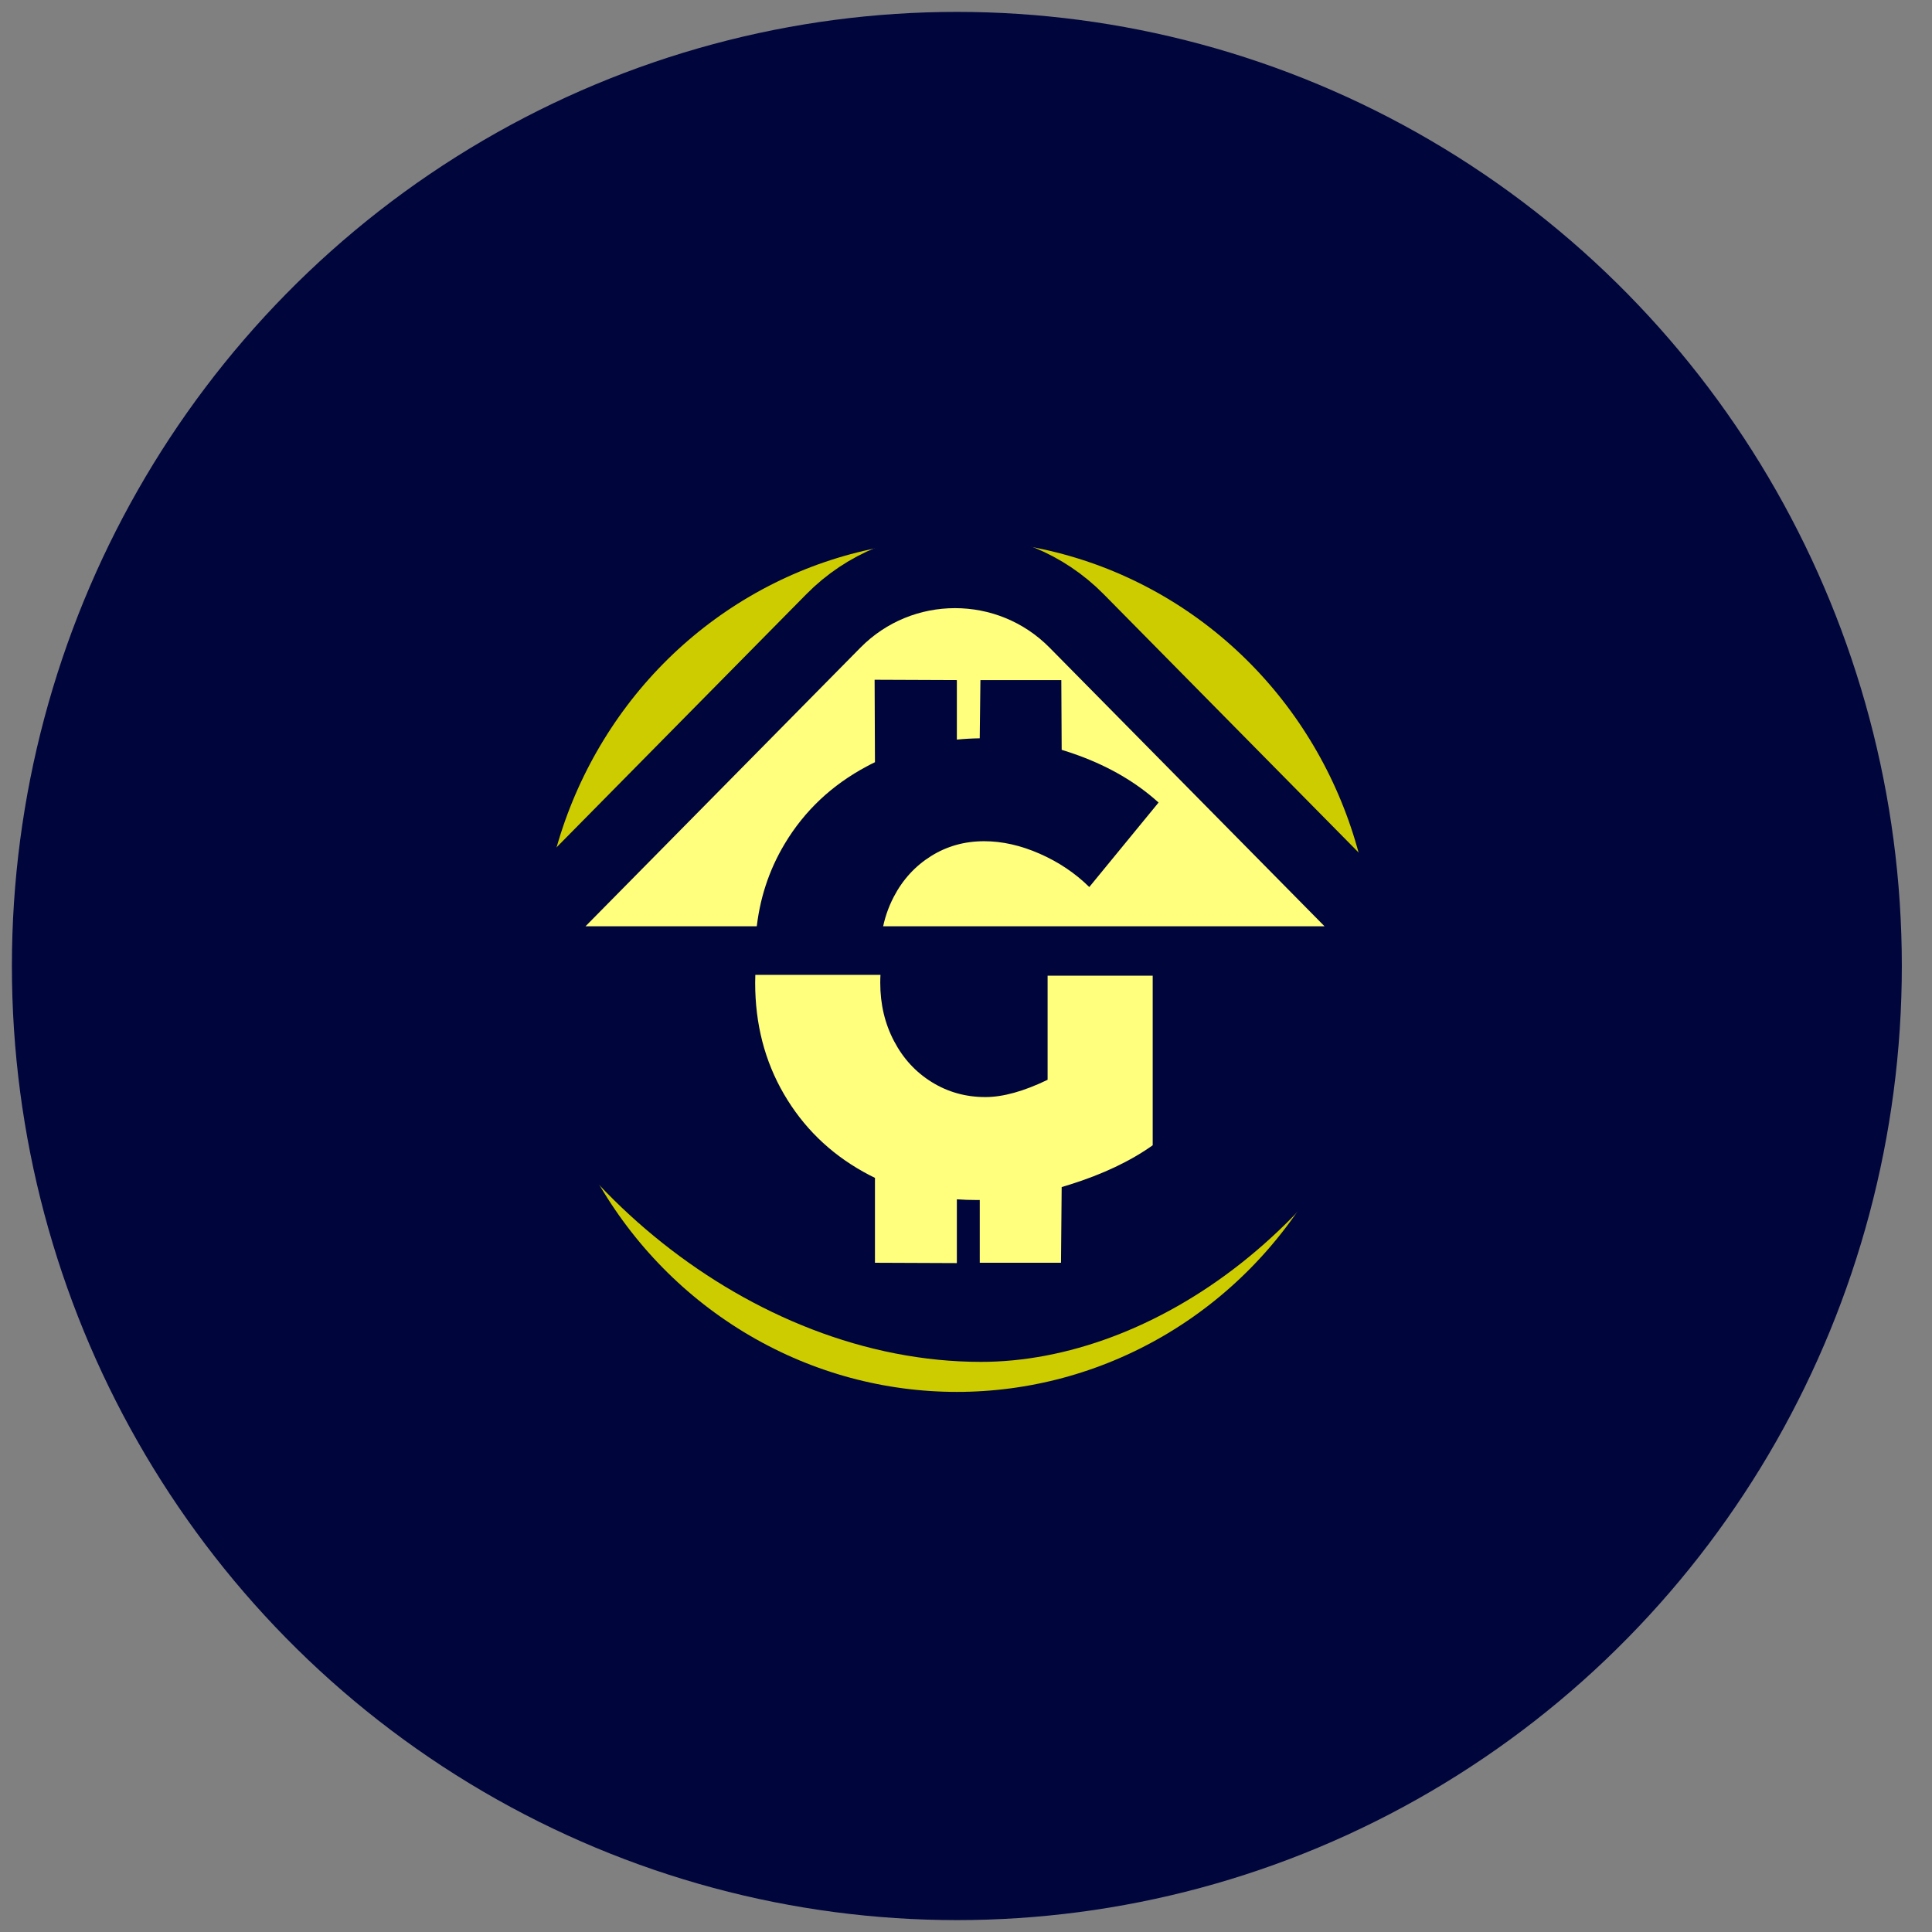 <svg width="63" height="63" viewBox="0 0 63 63" fill="none" xmlns="http://www.w3.org/2000/svg">
<rect x="0" y="0" width="63" height="63" fill="#808080" stroke="none"/>
<ellipse cx="31.202" cy="31.5" rx="22.202" ry="22.5" fill="url(#paint0_linear_2_21)"/>
<path fill-rule="evenodd" clip-rule="evenodd" d="M16.127 31.445L27.174 20.249C29.356 18.038 32.927 18.038 35.109 20.249L46.157 31.445H16.127Z" fill="#FFFF7D" stroke="#00053C" stroke-width="2.48"/>
<path fill-rule="evenodd" clip-rule="evenodd" d="M31.99 44.409C24.43 44.409 17.34 38.271 15.488 31.789C27.405 31.789 34.55 31.789 46.917 31.789C44.106 40.04 37.509 44.409 31.99 44.409Z" fill="#00053C"/>
<path d="M34.617 50.771L34.641 50.902L34.173 50.987L34.1 50.572C34.162 50.502 34.228 50.445 34.299 50.401C34.37 50.359 34.446 50.33 34.526 50.315C34.635 50.296 34.737 50.301 34.834 50.333C34.931 50.363 35.01 50.419 35.071 50.5C35.132 50.581 35.172 50.676 35.191 50.786C35.21 50.895 35.206 51 35.178 51.103C35.149 51.206 35.097 51.287 35.021 51.348C34.945 51.409 34.851 51.45 34.741 51.469C34.662 51.484 34.587 51.484 34.518 51.469C34.449 51.455 34.392 51.428 34.347 51.388C34.302 51.347 34.263 51.291 34.231 51.219L34.357 51.159C34.383 51.213 34.412 51.254 34.442 51.282C34.472 51.31 34.512 51.33 34.561 51.341C34.61 51.352 34.663 51.353 34.718 51.343C34.785 51.331 34.84 51.311 34.886 51.281C34.931 51.252 34.965 51.217 34.989 51.178C35.013 51.139 35.029 51.098 35.039 51.055C35.054 50.98 35.055 50.903 35.041 50.822C35.024 50.722 34.992 50.641 34.946 50.58C34.901 50.519 34.843 50.478 34.772 50.457C34.702 50.436 34.63 50.432 34.557 50.445C34.494 50.456 34.435 50.48 34.379 50.516C34.323 50.552 34.282 50.586 34.256 50.62L34.293 50.83L34.617 50.771ZM33.977 50.429L33.692 51.611L33.53 51.632L32.936 50.563L33.103 50.541L33.275 50.867L33.743 50.806L33.821 50.449L33.977 50.429ZM33.715 50.933L33.336 50.982L33.491 51.279C33.538 51.37 33.575 51.445 33.601 51.505C33.607 51.429 33.618 51.354 33.635 51.28L33.715 50.933ZM32.814 50.562L32.899 51.696L32.404 51.734C32.304 51.741 32.227 51.737 32.174 51.721C32.121 51.704 32.077 51.672 32.042 51.623C32.007 51.573 31.987 51.518 31.983 51.456C31.976 51.375 31.997 51.305 32.044 51.246C32.092 51.187 32.168 51.146 32.274 51.123C32.233 51.107 32.202 51.09 32.181 51.073C32.134 51.036 32.09 50.989 32.047 50.932L31.831 50.638L32.015 50.624L32.181 50.849C32.229 50.913 32.268 50.962 32.299 50.997C32.33 51.031 32.357 51.054 32.38 51.066C32.403 51.079 32.426 51.087 32.45 51.091C32.466 51.094 32.494 51.093 32.532 51.09L32.704 51.077L32.666 50.574L32.814 50.562ZM32.713 51.206L32.396 51.231C32.328 51.236 32.276 51.248 32.239 51.265C32.202 51.282 32.175 51.306 32.158 51.339C32.14 51.372 32.133 51.407 32.136 51.443C32.14 51.497 32.162 51.54 32.203 51.571C32.244 51.603 32.305 51.615 32.388 51.609L32.741 51.582L32.713 51.206ZM31.685 50.624L31.713 51.76L31.216 51.773C31.116 51.776 31.04 51.767 30.988 51.748C30.935 51.729 30.893 51.694 30.86 51.644C30.828 51.593 30.811 51.536 30.81 51.474C30.808 51.393 30.832 51.324 30.882 51.268C30.932 51.211 31.01 51.174 31.118 51.156C31.078 51.138 31.047 51.12 31.026 51.102C30.982 51.063 30.94 51.014 30.9 50.954L30.698 50.649L30.884 50.645L31.038 50.877C31.083 50.945 31.12 50.996 31.149 51.032C31.178 51.067 31.204 51.091 31.226 51.105C31.248 51.119 31.271 51.129 31.294 51.134C31.311 51.137 31.339 51.138 31.377 51.137L31.549 51.133L31.536 50.628L31.685 50.624ZM31.552 51.262L31.233 51.271C31.166 51.272 31.113 51.281 31.075 51.296C31.038 51.311 31.009 51.335 30.99 51.367C30.971 51.398 30.962 51.432 30.963 51.469C30.965 51.523 30.985 51.567 31.024 51.6C31.063 51.634 31.124 51.65 31.207 51.648L31.561 51.639L31.552 51.262ZM30.532 50.619L30.504 51.756L30.355 51.752L30.383 50.616L30.532 50.619ZM29.11 50.967L29.094 51.099L28.623 51.038L28.675 50.62C28.755 50.571 28.835 50.537 28.915 50.517C28.996 50.498 29.077 50.493 29.157 50.504C29.267 50.518 29.363 50.554 29.447 50.613C29.53 50.672 29.589 50.749 29.623 50.845C29.657 50.94 29.667 51.044 29.654 51.154C29.64 51.264 29.605 51.363 29.547 51.453C29.49 51.542 29.416 51.604 29.325 51.639C29.235 51.674 29.134 51.685 29.023 51.67C28.943 51.66 28.872 51.638 28.81 51.603C28.748 51.568 28.702 51.525 28.671 51.473C28.64 51.421 28.619 51.356 28.61 51.277L28.747 51.258C28.757 51.317 28.772 51.365 28.793 51.401C28.814 51.437 28.845 51.468 28.889 51.493C28.932 51.519 28.982 51.535 29.038 51.543C29.105 51.552 29.165 51.549 29.217 51.534C29.268 51.52 29.311 51.498 29.345 51.467C29.38 51.437 29.408 51.403 29.43 51.365C29.466 51.298 29.49 51.225 29.5 51.143C29.513 51.042 29.506 50.956 29.481 50.883C29.455 50.811 29.412 50.754 29.351 50.713C29.29 50.672 29.223 50.646 29.15 50.637C29.086 50.629 29.022 50.633 28.958 50.651C28.895 50.668 28.845 50.688 28.811 50.713L28.784 50.924L29.11 50.967ZM28.597 50.465L27.977 51.507L27.816 51.478L27.564 50.278L27.73 50.308L27.798 50.67L28.263 50.754L28.442 50.437L28.597 50.465ZM28.199 50.867L27.823 50.799L27.883 51.13C27.901 51.23 27.914 51.313 27.921 51.378C27.949 51.307 27.982 51.239 28.02 51.173L28.199 50.867ZM27.444 50.259L27.192 51.366L26.708 51.253C26.61 51.23 26.538 51.203 26.492 51.171C26.446 51.139 26.414 51.095 26.395 51.038C26.376 50.98 26.374 50.921 26.388 50.86C26.405 50.782 26.446 50.721 26.508 50.679C26.571 50.637 26.656 50.621 26.764 50.631C26.73 50.603 26.705 50.578 26.689 50.555C26.656 50.506 26.627 50.448 26.603 50.38L26.483 50.034L26.663 50.076L26.756 50.34C26.782 50.417 26.805 50.476 26.825 50.518C26.844 50.559 26.863 50.59 26.881 50.609C26.9 50.628 26.919 50.643 26.941 50.654C26.956 50.661 26.983 50.669 27.02 50.678L27.187 50.717L27.299 50.225L27.444 50.259ZM27.159 50.843L26.848 50.771C26.782 50.756 26.729 50.75 26.689 50.756C26.648 50.761 26.615 50.776 26.589 50.803C26.563 50.828 26.546 50.859 26.537 50.895C26.526 50.947 26.534 50.995 26.564 51.038C26.594 51.08 26.649 51.111 26.729 51.13L27.075 51.21L27.159 50.843ZM26.344 49.994L26.038 51.087L25.559 50.95C25.463 50.922 25.393 50.891 25.348 50.857C25.304 50.823 25.273 50.777 25.258 50.718C25.242 50.66 25.242 50.601 25.259 50.541C25.281 50.464 25.324 50.405 25.389 50.366C25.453 50.327 25.539 50.316 25.646 50.331C25.613 50.301 25.59 50.275 25.575 50.252C25.544 50.201 25.518 50.141 25.498 50.072L25.395 49.721L25.573 49.772L25.652 50.041C25.675 50.118 25.695 50.178 25.712 50.221C25.73 50.264 25.747 50.295 25.765 50.315C25.782 50.335 25.801 50.351 25.822 50.362C25.837 50.371 25.863 50.38 25.899 50.391L26.065 50.438L26.201 49.953L26.344 49.994ZM26.03 50.564L25.723 50.475C25.658 50.457 25.605 50.449 25.564 50.452C25.524 50.455 25.49 50.469 25.463 50.494C25.435 50.518 25.416 50.548 25.407 50.584C25.392 50.635 25.399 50.683 25.426 50.727C25.454 50.771 25.508 50.804 25.587 50.827L25.928 50.925L26.03 50.564ZM25.24 49.657L24.88 50.733L24.739 50.685L25.099 49.609L25.24 49.657ZM23.794 49.589L23.746 49.713L23.304 49.537L23.457 49.145C23.546 49.117 23.632 49.104 23.715 49.105C23.798 49.106 23.877 49.122 23.953 49.153C24.055 49.193 24.14 49.253 24.206 49.331C24.273 49.408 24.311 49.498 24.32 49.599C24.331 49.701 24.316 49.803 24.275 49.907C24.235 50.01 24.177 50.097 24.099 50.169C24.022 50.242 23.935 50.283 23.839 50.295C23.742 50.306 23.642 50.291 23.538 50.249C23.463 50.219 23.4 50.18 23.348 50.131C23.297 50.081 23.263 50.028 23.245 49.97C23.228 49.912 23.224 49.843 23.234 49.765L23.372 49.781C23.366 49.84 23.369 49.891 23.38 49.931C23.392 49.971 23.415 50.009 23.451 50.044C23.487 50.08 23.531 50.108 23.584 50.13C23.647 50.155 23.705 50.167 23.759 50.166C23.812 50.164 23.859 50.154 23.9 50.133C23.94 50.113 23.976 50.087 24.006 50.055C24.058 49.999 24.099 49.934 24.129 49.858C24.166 49.763 24.181 49.678 24.173 49.601C24.166 49.525 24.138 49.459 24.089 49.404C24.04 49.349 23.981 49.307 23.912 49.28C23.852 49.256 23.79 49.244 23.724 49.245C23.657 49.246 23.605 49.254 23.565 49.269L23.488 49.467L23.794 49.589ZM23.424 48.961L22.53 49.774L22.384 49.699L22.489 48.476L22.639 48.554L22.6 48.921L23.02 49.139L23.284 48.889L23.424 48.961ZM22.927 49.228L22.587 49.051L22.549 49.386C22.537 49.487 22.525 49.57 22.514 49.634C22.561 49.575 22.612 49.52 22.667 49.468L22.927 49.228ZM22.377 48.429L21.818 49.414L21.387 49.163C21.3 49.113 21.239 49.066 21.204 49.022C21.169 48.978 21.151 48.925 21.15 48.865C21.148 48.805 21.163 48.747 21.194 48.693C21.233 48.623 21.289 48.578 21.361 48.555C21.433 48.533 21.518 48.543 21.619 48.584C21.595 48.548 21.578 48.516 21.57 48.49C21.552 48.433 21.541 48.369 21.538 48.297L21.522 47.931L21.683 48.024L21.695 48.304C21.698 48.386 21.704 48.449 21.71 48.494C21.717 48.54 21.726 48.574 21.738 48.598C21.75 48.621 21.765 48.642 21.782 48.658C21.795 48.67 21.818 48.685 21.851 48.705L22 48.791L22.248 48.354L22.377 48.429ZM21.936 48.904L21.66 48.743C21.601 48.709 21.551 48.689 21.511 48.682C21.471 48.675 21.435 48.68 21.403 48.697C21.37 48.714 21.345 48.739 21.327 48.77C21.3 48.817 21.295 48.865 21.311 48.915C21.327 48.964 21.372 49.01 21.443 49.051L21.75 49.231L21.936 48.904ZM21.397 47.857L20.791 48.814L20.373 48.542C20.289 48.487 20.23 48.437 20.197 48.392C20.165 48.346 20.149 48.293 20.15 48.232C20.151 48.172 20.169 48.115 20.202 48.063C20.245 47.995 20.303 47.952 20.376 47.934C20.448 47.915 20.534 47.929 20.632 47.975C20.61 47.938 20.595 47.905 20.587 47.879C20.572 47.821 20.564 47.756 20.564 47.684L20.566 47.317L20.722 47.419L20.721 47.699C20.721 47.78 20.723 47.844 20.727 47.89C20.732 47.935 20.739 47.97 20.75 47.995C20.761 48.019 20.775 48.04 20.791 48.057C20.803 48.069 20.826 48.086 20.858 48.107L21.002 48.2L21.271 47.775L21.397 47.857ZM20.933 48.31L20.665 48.136C20.608 48.099 20.56 48.076 20.52 48.067C20.48 48.058 20.444 48.061 20.411 48.077C20.377 48.093 20.351 48.116 20.331 48.147C20.303 48.192 20.295 48.24 20.309 48.29C20.323 48.34 20.365 48.388 20.434 48.433L20.733 48.627L20.933 48.31ZM20.433 47.216L19.783 48.142L19.661 48.055L20.312 47.128L20.433 47.216ZM19.065 46.734L18.984 46.839L18.61 46.541L18.867 46.21C18.96 46.21 19.047 46.222 19.126 46.247C19.205 46.273 19.276 46.311 19.34 46.361C19.427 46.431 19.491 46.512 19.533 46.606C19.574 46.7 19.586 46.797 19.567 46.896C19.547 46.996 19.504 47.09 19.436 47.178C19.369 47.265 19.288 47.331 19.193 47.379C19.099 47.425 19.004 47.44 18.908 47.423C18.813 47.406 18.721 47.362 18.633 47.292C18.57 47.242 18.52 47.185 18.485 47.123C18.449 47.061 18.431 47 18.431 46.94C18.431 46.879 18.447 46.812 18.478 46.74L18.606 46.795C18.584 46.851 18.573 46.899 18.572 46.941C18.572 46.983 18.583 47.026 18.608 47.071C18.632 47.115 18.666 47.155 18.711 47.191C18.764 47.233 18.817 47.261 18.868 47.276C18.92 47.291 18.968 47.294 19.013 47.286C19.058 47.278 19.099 47.263 19.137 47.242C19.202 47.204 19.26 47.153 19.31 47.088C19.372 47.009 19.41 46.931 19.425 46.856C19.44 46.78 19.431 46.709 19.4 46.642C19.369 46.575 19.324 46.518 19.266 46.472C19.215 46.432 19.158 46.402 19.095 46.384C19.031 46.365 18.979 46.358 18.936 46.361L18.806 46.528L19.065 46.734ZM18.883 46.03L17.798 46.552L17.68 46.438L18.123 45.296L18.245 45.414L18.105 45.754L18.447 46.084L18.769 45.92L18.883 46.03ZM18.332 46.142L18.055 45.875L17.925 46.185C17.886 46.279 17.851 46.355 17.822 46.413C17.884 46.37 17.948 46.332 18.016 46.298L18.332 46.142ZM18.027 45.22L17.215 46.004L16.872 45.64C16.803 45.566 16.758 45.504 16.737 45.452C16.715 45.399 16.712 45.344 16.728 45.286C16.743 45.227 16.773 45.176 16.818 45.133C16.876 45.078 16.942 45.05 17.017 45.049C17.092 45.049 17.172 45.083 17.257 45.151C17.243 45.109 17.236 45.075 17.235 45.047C17.234 44.987 17.242 44.922 17.259 44.852L17.346 44.497L17.474 44.633L17.407 44.905C17.388 44.983 17.376 45.045 17.369 45.091C17.363 45.137 17.362 45.173 17.367 45.199C17.372 45.225 17.38 45.248 17.392 45.269C17.401 45.284 17.419 45.305 17.445 45.333L17.564 45.459L17.924 45.111L18.027 45.22L18.027 45.22ZM17.471 45.549L17.251 45.315C17.204 45.266 17.163 45.232 17.126 45.214C17.09 45.195 17.054 45.19 17.018 45.197C16.982 45.204 16.951 45.22 16.924 45.246C16.886 45.283 16.867 45.328 16.869 45.38C16.871 45.431 16.9 45.488 16.957 45.548L17.202 45.809L17.471 45.549ZM17.245 44.391L16.398 45.135L16.072 44.754C16.007 44.678 15.965 44.613 15.946 44.56C15.927 44.507 15.927 44.451 15.945 44.394C15.963 44.336 15.995 44.287 16.042 44.246C16.102 44.193 16.17 44.169 16.245 44.172C16.32 44.175 16.398 44.213 16.479 44.285C16.468 44.243 16.463 44.207 16.463 44.179C16.465 44.12 16.476 44.056 16.495 43.987L16.599 43.635L16.721 43.777L16.642 44.046C16.619 44.123 16.603 44.185 16.594 44.23C16.586 44.276 16.583 44.311 16.587 44.338C16.591 44.364 16.598 44.388 16.609 44.409C16.617 44.424 16.634 44.447 16.659 44.476L16.771 44.607L17.148 44.277L17.245 44.391ZM16.674 44.693L16.466 44.449C16.421 44.397 16.381 44.361 16.346 44.341C16.31 44.321 16.274 44.314 16.238 44.32C16.202 44.325 16.17 44.34 16.143 44.364C16.103 44.399 16.082 44.443 16.081 44.494C16.081 44.546 16.107 44.604 16.162 44.668L16.394 44.939L16.674 44.693ZM16.498 43.501L15.616 44.204L15.524 44.085L16.406 43.383L16.498 43.501ZM15.319 42.648L15.211 42.726L14.937 42.334L15.275 42.09C15.365 42.115 15.444 42.152 15.513 42.199C15.582 42.246 15.64 42.303 15.687 42.37C15.751 42.461 15.789 42.558 15.803 42.66C15.817 42.761 15.801 42.858 15.754 42.948C15.708 43.038 15.64 43.116 15.551 43.18C15.462 43.244 15.366 43.285 15.262 43.303C15.159 43.321 15.063 43.308 14.976 43.264C14.889 43.221 14.813 43.153 14.749 43.06C14.702 42.993 14.67 42.925 14.653 42.856C14.637 42.786 14.637 42.722 14.654 42.664C14.67 42.606 14.704 42.547 14.754 42.486L14.862 42.575C14.825 42.623 14.801 42.666 14.788 42.706C14.776 42.746 14.775 42.791 14.786 42.84C14.797 42.89 14.819 42.938 14.852 42.985C14.891 43.041 14.933 43.083 14.979 43.112C15.024 43.141 15.069 43.157 15.115 43.163C15.16 43.168 15.204 43.166 15.246 43.156C15.319 43.139 15.389 43.106 15.455 43.058C15.537 42.999 15.595 42.936 15.63 42.868C15.665 42.8 15.677 42.729 15.666 42.656C15.654 42.583 15.627 42.515 15.585 42.454C15.547 42.401 15.501 42.357 15.445 42.321C15.389 42.285 15.341 42.263 15.299 42.253L15.128 42.377L15.319 42.648ZM15.361 41.909L14.184 42.155L14.096 42.016L14.794 41.013L14.885 41.157L14.669 41.454L14.924 41.857L15.275 41.775L15.361 41.909ZM14.799 41.886L14.593 41.56L14.394 41.83C14.333 41.911 14.282 41.977 14.24 42.026C14.31 41.999 14.381 41.977 14.455 41.961L14.799 41.886ZM14.74 40.902L13.742 41.42L13.515 40.972C13.47 40.882 13.444 40.809 13.438 40.752C13.433 40.696 13.445 40.642 13.476 40.591C13.508 40.539 13.551 40.499 13.605 40.471C13.676 40.434 13.748 40.426 13.82 40.447C13.892 40.469 13.959 40.525 14.021 40.615C14.02 40.571 14.023 40.535 14.03 40.508C14.046 40.45 14.071 40.391 14.107 40.328L14.29 40.012L14.375 40.18L14.235 40.421C14.194 40.491 14.165 40.547 14.146 40.589C14.126 40.63 14.116 40.665 14.113 40.692C14.111 40.718 14.112 40.743 14.117 40.766C14.122 40.783 14.133 40.809 14.151 40.843L14.229 40.998L14.672 40.768L14.74 40.902ZM14.114 41.057L13.969 40.77C13.938 40.709 13.908 40.665 13.878 40.637C13.848 40.609 13.815 40.593 13.779 40.59C13.742 40.586 13.708 40.593 13.675 40.609C13.629 40.634 13.598 40.671 13.585 40.722C13.572 40.772 13.585 40.834 13.622 40.909L13.784 41.229L14.114 41.057ZM14.22 39.884L13.198 40.352L12.993 39.893C12.952 39.801 12.93 39.727 12.927 39.67C12.924 39.614 12.939 39.56 12.973 39.51C13.007 39.461 13.051 39.423 13.108 39.397C13.18 39.364 13.252 39.36 13.323 39.385C13.394 39.409 13.458 39.468 13.516 39.561C13.517 39.517 13.522 39.482 13.53 39.455C13.548 39.398 13.576 39.34 13.615 39.279L13.813 38.973L13.89 39.144L13.738 39.379C13.694 39.446 13.662 39.501 13.641 39.542C13.62 39.583 13.608 39.616 13.604 39.643C13.6 39.669 13.601 39.694 13.605 39.718C13.609 39.734 13.618 39.76 13.634 39.796L13.705 39.955L14.159 39.746L14.22 39.884ZM13.588 40.008L13.457 39.714C13.429 39.651 13.4 39.605 13.372 39.576C13.344 39.547 13.312 39.529 13.275 39.524C13.239 39.519 13.204 39.524 13.171 39.539C13.123 39.561 13.091 39.597 13.075 39.647C13.06 39.696 13.07 39.759 13.104 39.836L13.25 40.163L13.588 40.008ZM13.752 38.816L12.708 39.233L12.654 39.093L13.697 38.676L13.752 38.816ZM12.859 37.657L12.734 37.7L12.582 37.245L12.976 37.109C13.054 37.161 13.12 37.219 13.172 37.284C13.225 37.349 13.265 37.42 13.291 37.498C13.326 37.604 13.336 37.708 13.32 37.81C13.304 37.911 13.261 37.999 13.191 38.072C13.122 38.145 13.034 38.199 12.93 38.235C12.827 38.27 12.723 38.282 12.619 38.269C12.515 38.255 12.427 38.215 12.357 38.148C12.286 38.081 12.232 37.993 12.196 37.886C12.171 37.808 12.159 37.734 12.163 37.662C12.167 37.591 12.185 37.53 12.218 37.479C12.25 37.427 12.299 37.38 12.364 37.338L12.442 37.454C12.393 37.489 12.358 37.523 12.335 37.558C12.312 37.593 12.298 37.635 12.295 37.686C12.291 37.737 12.298 37.79 12.316 37.844C12.338 37.909 12.366 37.961 12.402 38.002C12.437 38.043 12.476 38.072 12.518 38.091C12.559 38.109 12.602 38.119 12.646 38.122C12.72 38.127 12.796 38.116 12.873 38.09C12.968 38.057 13.042 38.014 13.095 37.959C13.148 37.904 13.179 37.84 13.189 37.766C13.199 37.692 13.192 37.62 13.168 37.549C13.148 37.487 13.116 37.431 13.073 37.381C13.03 37.33 12.989 37.295 12.953 37.273L12.754 37.342L12.859 37.657ZM13.104 36.963L11.908 36.854L11.863 36.695L12.817 35.939L12.864 36.104L12.572 36.325L12.701 36.785L13.061 36.81L13.104 36.963ZM12.573 36.776L12.469 36.404L12.202 36.604C12.12 36.664 12.052 36.712 11.998 36.747C12.073 36.741 12.148 36.742 12.223 36.747L12.573 36.776ZM12.807 35.815L11.714 36.071L11.603 35.58C11.58 35.482 11.573 35.404 11.581 35.348C11.589 35.293 11.614 35.243 11.657 35.201C11.7 35.159 11.751 35.131 11.811 35.117C11.888 35.099 11.96 35.109 12.024 35.147C12.089 35.186 12.141 35.256 12.179 35.359C12.189 35.316 12.2 35.282 12.213 35.258C12.243 35.206 12.282 35.154 12.332 35.102L12.586 34.841L12.627 35.025L12.433 35.224C12.377 35.282 12.335 35.329 12.306 35.365C12.278 35.401 12.259 35.431 12.25 35.456C12.241 35.481 12.237 35.506 12.236 35.53C12.237 35.547 12.241 35.575 12.25 35.612L12.289 35.782L12.774 35.669L12.807 35.815ZM12.163 35.812L12.092 35.497C12.077 35.43 12.058 35.38 12.035 35.345C12.013 35.31 11.985 35.287 11.95 35.275C11.916 35.262 11.881 35.26 11.846 35.268C11.794 35.281 11.756 35.309 11.731 35.355C11.706 35.401 11.703 35.464 11.722 35.546L11.802 35.896L12.163 35.812ZM12.572 34.694L11.46 34.837L11.397 34.337C11.384 34.237 11.385 34.159 11.398 34.105C11.411 34.05 11.442 34.003 11.488 33.965C11.535 33.928 11.589 33.905 11.65 33.897C11.729 33.887 11.799 33.904 11.859 33.95C11.92 33.994 11.964 34.069 11.992 34.176C12.006 34.134 12.021 34.101 12.037 34.079C12.071 34.03 12.115 33.982 12.169 33.936L12.448 33.702L12.471 33.888L12.258 34.067C12.197 34.119 12.15 34.162 12.118 34.195C12.086 34.227 12.065 34.256 12.053 34.28C12.042 34.304 12.035 34.328 12.032 34.352C12.031 34.369 12.033 34.397 12.038 34.435L12.059 34.608L12.553 34.545L12.572 34.694ZM11.932 34.624L11.892 34.304C11.883 34.236 11.869 34.184 11.851 34.147C11.832 34.111 11.806 34.084 11.773 34.069C11.74 34.053 11.705 34.047 11.67 34.052C11.617 34.059 11.576 34.083 11.547 34.126C11.518 34.169 11.509 34.232 11.519 34.315L11.564 34.672L11.932 34.624ZM12.427 33.535L11.314 33.678L11.295 33.528L12.408 33.385L12.427 33.535ZM11.896 32.161L11.764 32.164L11.752 31.683L12.168 31.673C12.227 31.745 12.273 31.82 12.304 31.898C12.335 31.976 12.352 32.056 12.354 32.139C12.357 32.25 12.336 32.352 12.291 32.445C12.246 32.537 12.18 32.608 12.092 32.656C12.004 32.705 11.904 32.731 11.795 32.734C11.685 32.736 11.583 32.716 11.487 32.672C11.391 32.629 11.32 32.564 11.272 32.478C11.224 32.393 11.198 32.293 11.195 32.18C11.194 32.098 11.205 32.023 11.229 31.956C11.254 31.889 11.289 31.836 11.335 31.797C11.381 31.758 11.442 31.728 11.517 31.707L11.557 31.841C11.5 31.86 11.456 31.882 11.423 31.909C11.391 31.935 11.366 31.971 11.348 32.019C11.33 32.066 11.321 32.119 11.322 32.176C11.324 32.245 11.336 32.303 11.358 32.353C11.38 32.403 11.408 32.442 11.442 32.472C11.477 32.502 11.515 32.525 11.555 32.541C11.626 32.568 11.701 32.581 11.782 32.578C11.883 32.576 11.966 32.556 12.033 32.52C12.099 32.483 12.148 32.431 12.179 32.364C12.21 32.297 12.224 32.225 12.223 32.151C12.221 32.086 12.207 32.022 12.181 31.961C12.154 31.9 12.126 31.854 12.097 31.822L11.887 31.828L11.896 32.161ZM12.318 31.572L11.207 31.107L11.211 30.942L12.344 30.508L12.34 30.679L11.997 30.802L11.985 31.28L12.321 31.412L12.318 31.572ZM11.865 31.233L11.875 30.846L11.561 30.956C11.466 30.99 11.387 31.015 11.325 31.032C11.398 31.049 11.469 31.072 11.539 31.1L11.865 31.233ZM12.354 30.386L11.235 30.3L11.273 29.797C11.281 29.696 11.296 29.62 11.32 29.569C11.344 29.518 11.383 29.479 11.436 29.451C11.489 29.424 11.547 29.413 11.608 29.418C11.687 29.424 11.752 29.455 11.803 29.511C11.854 29.567 11.882 29.65 11.888 29.76C11.91 29.721 11.931 29.693 11.951 29.674C11.994 29.633 12.046 29.596 12.109 29.561L12.428 29.389L12.415 29.576L12.171 29.708C12.1 29.746 12.046 29.778 12.008 29.804C11.97 29.83 11.944 29.853 11.927 29.874C11.912 29.896 11.9 29.918 11.893 29.941C11.888 29.957 11.884 29.985 11.881 30.023L11.868 30.197L12.365 30.235L12.354 30.386ZM11.74 30.187L11.764 29.865C11.769 29.797 11.766 29.743 11.755 29.703C11.744 29.664 11.724 29.633 11.695 29.61C11.665 29.588 11.633 29.576 11.597 29.573C11.544 29.569 11.498 29.584 11.461 29.62C11.425 29.657 11.403 29.717 11.397 29.8L11.37 30.159L11.74 30.187ZM12.454 29.244L11.342 29.101L11.404 28.601C11.417 28.5 11.437 28.426 11.463 28.376C11.49 28.326 11.53 28.289 11.584 28.264C11.639 28.24 11.697 28.231 11.758 28.239C11.837 28.249 11.9 28.284 11.948 28.343C11.996 28.401 12.02 28.485 12.021 28.595C12.044 28.558 12.067 28.531 12.088 28.512C12.133 28.474 12.187 28.439 12.251 28.408L12.579 28.252L12.556 28.439L12.305 28.558C12.232 28.593 12.177 28.622 12.138 28.645C12.099 28.669 12.071 28.691 12.054 28.712C12.037 28.732 12.025 28.753 12.016 28.776C12.011 28.792 12.005 28.82 12.001 28.858L11.979 29.031L12.473 29.095L12.454 29.244ZM11.852 29.015L11.892 28.694C11.9 28.626 11.9 28.572 11.891 28.532C11.882 28.492 11.863 28.46 11.835 28.436C11.807 28.412 11.775 28.398 11.739 28.394C11.686 28.387 11.64 28.4 11.601 28.435C11.563 28.469 11.538 28.527 11.528 28.611L11.483 28.967L11.852 29.015ZM12.625 28.089L11.521 27.889L11.547 27.74L12.651 27.94L12.625 28.089ZM12.482 26.631L12.354 26.601L12.46 26.132L12.865 26.227C12.905 26.312 12.931 26.396 12.943 26.48C12.953 26.563 12.95 26.645 12.931 26.725C12.907 26.834 12.861 26.927 12.795 27.006C12.729 27.083 12.647 27.135 12.55 27.16C12.453 27.185 12.35 27.185 12.243 27.16C12.137 27.135 12.043 27.09 11.961 27.023C11.879 26.956 11.825 26.875 11.8 26.781C11.774 26.686 11.774 26.583 11.799 26.472C11.818 26.392 11.847 26.323 11.887 26.264C11.928 26.206 11.975 26.163 12.029 26.137C12.083 26.111 12.149 26.097 12.227 26.095L12.232 26.236C12.173 26.24 12.124 26.25 12.087 26.267C12.05 26.284 12.016 26.313 11.986 26.355C11.957 26.396 11.936 26.445 11.923 26.501C11.908 26.567 11.905 26.627 11.914 26.681C11.923 26.735 11.94 26.78 11.967 26.818C11.992 26.855 12.023 26.887 12.059 26.913C12.12 26.957 12.19 26.988 12.27 27.007C12.367 27.029 12.453 27.031 12.526 27.013C12.6 26.994 12.66 26.956 12.706 26.899C12.753 26.842 12.785 26.777 12.801 26.703C12.816 26.64 12.817 26.575 12.807 26.509C12.796 26.443 12.781 26.392 12.76 26.354L12.556 26.306L12.482 26.631L12.482 26.631ZM13.049 26.169L12.124 25.392L12.176 25.235L13.385 25.161L13.331 25.323L12.967 25.337L12.816 25.79L13.099 26.018L13.049 26.169ZM12.716 25.71L12.838 25.343L12.506 25.354C12.405 25.357 12.323 25.358 12.258 25.355C12.323 25.394 12.384 25.437 12.443 25.485L12.716 25.71ZM13.418 25.043L12.375 24.626L12.557 24.157C12.593 24.063 12.631 23.995 12.668 23.953C12.706 23.912 12.754 23.886 12.813 23.876C12.872 23.866 12.93 23.872 12.987 23.895C13.062 23.924 13.114 23.974 13.146 24.043C13.178 24.111 13.181 24.199 13.155 24.306C13.187 24.276 13.216 24.255 13.24 24.242C13.293 24.216 13.354 24.196 13.424 24.182L13.78 24.113L13.712 24.288L13.44 24.341C13.361 24.356 13.3 24.37 13.257 24.384C13.213 24.397 13.181 24.411 13.159 24.427C13.138 24.442 13.121 24.46 13.107 24.48C13.098 24.494 13.086 24.52 13.072 24.555L13.009 24.717L13.472 24.903L13.418 25.043ZM12.889 24.67L13.007 24.369C13.031 24.305 13.044 24.253 13.045 24.212C13.046 24.171 13.036 24.135 13.014 24.105C12.992 24.075 12.965 24.053 12.931 24.04C12.882 24.02 12.834 24.021 12.788 24.045C12.742 24.068 12.705 24.119 12.674 24.197L12.544 24.532L12.889 24.67ZM13.836 23.978L12.814 23.509L13.019 23.05C13.06 22.958 13.101 22.892 13.141 22.853C13.181 22.813 13.23 22.79 13.289 22.782C13.348 22.775 13.406 22.784 13.462 22.81C13.535 22.843 13.585 22.895 13.614 22.965C13.642 23.035 13.641 23.123 13.61 23.229C13.643 23.2 13.673 23.18 13.698 23.169C13.752 23.146 13.814 23.129 13.885 23.118L14.243 23.067L14.167 23.238L13.893 23.278C13.813 23.289 13.752 23.301 13.708 23.311C13.664 23.323 13.631 23.335 13.608 23.35C13.586 23.364 13.568 23.381 13.553 23.4C13.544 23.414 13.53 23.438 13.515 23.474L13.444 23.633L13.898 23.84L13.836 23.978ZM13.327 23.579L13.458 23.285C13.486 23.222 13.501 23.17 13.504 23.129C13.507 23.088 13.499 23.052 13.479 23.021C13.459 22.99 13.432 22.967 13.399 22.952C13.351 22.93 13.303 22.929 13.256 22.95C13.209 22.971 13.169 23.02 13.135 23.096L12.989 23.424L13.327 23.579ZM14.325 22.919L13.327 22.402L13.395 22.267L14.393 22.785L14.325 22.919ZM14.601 21.479L14.487 21.413L14.724 20.996L15.084 21.206C15.098 21.299 15.098 21.387 15.085 21.47C15.072 21.553 15.045 21.631 15.004 21.702C14.949 21.799 14.879 21.875 14.793 21.93C14.708 21.985 14.614 22.011 14.514 22.006C14.414 22.001 14.316 21.971 14.221 21.915C14.126 21.86 14.049 21.789 13.99 21.701C13.931 21.613 13.902 21.52 13.906 21.422C13.908 21.323 13.938 21.225 13.994 21.127C14.034 21.056 14.082 20.998 14.137 20.954C14.193 20.909 14.25 20.883 14.309 20.873C14.368 20.864 14.436 20.871 14.511 20.892L14.476 21.028C14.418 21.014 14.369 21.01 14.328 21.015C14.287 21.021 14.246 21.038 14.206 21.069C14.166 21.1 14.132 21.14 14.104 21.19C14.07 21.25 14.05 21.306 14.043 21.36C14.037 21.414 14.04 21.463 14.055 21.506C14.069 21.55 14.089 21.59 14.116 21.625C14.162 21.685 14.22 21.736 14.29 21.776C14.377 21.827 14.458 21.854 14.534 21.858C14.61 21.862 14.678 21.843 14.739 21.802C14.8 21.761 14.849 21.708 14.886 21.643C14.918 21.587 14.938 21.525 14.947 21.459C14.956 21.393 14.956 21.339 14.947 21.297L14.765 21.191L14.601 21.479ZM15.266 21.198L14.601 20.184L14.695 20.05L15.874 20.331L15.776 20.471L15.424 20.378L15.15 20.768L15.357 21.068L15.266 21.198ZM15.078 20.661L15.299 20.346L14.978 20.26C14.88 20.233 14.801 20.209 14.74 20.188C14.791 20.244 14.838 20.303 14.88 20.366L15.078 20.661Z" fill="#00053C"/>
<path d="M15.936 20.225L15.054 19.522L15.361 19.127C15.423 19.047 15.478 18.993 15.525 18.964C15.573 18.935 15.627 18.924 15.686 18.931C15.746 18.939 15.8 18.962 15.848 19C15.911 19.05 15.947 19.112 15.959 19.188C15.97 19.263 15.947 19.347 15.893 19.443C15.932 19.423 15.965 19.411 15.992 19.406C16.05 19.396 16.114 19.395 16.185 19.402L16.545 19.438L16.431 19.587L16.156 19.558C16.076 19.55 16.013 19.547 15.968 19.547C15.922 19.547 15.887 19.551 15.863 19.56C15.838 19.568 15.816 19.58 15.797 19.595C15.784 19.606 15.766 19.627 15.742 19.657L15.636 19.794L16.028 20.106L15.936 20.225ZM15.535 19.714L15.732 19.46C15.774 19.406 15.801 19.36 15.813 19.32C15.826 19.281 15.827 19.244 15.814 19.209C15.802 19.174 15.782 19.145 15.754 19.123C15.712 19.089 15.665 19.077 15.615 19.086C15.565 19.095 15.513 19.133 15.462 19.199L15.243 19.481L15.535 19.714ZM16.635 19.323L15.787 18.579L16.113 18.199C16.178 18.122 16.236 18.07 16.285 18.044C16.334 18.018 16.388 18.009 16.447 18.019C16.506 18.029 16.559 18.055 16.605 18.096C16.665 18.148 16.699 18.213 16.707 18.289C16.714 18.364 16.689 18.448 16.629 18.54C16.669 18.522 16.703 18.512 16.73 18.508C16.788 18.502 16.853 18.503 16.923 18.514L17.281 18.568L17.16 18.71L16.886 18.669C16.807 18.657 16.745 18.65 16.699 18.647C16.654 18.645 16.619 18.648 16.593 18.656C16.568 18.663 16.546 18.674 16.527 18.688C16.513 18.698 16.494 18.718 16.469 18.747L16.356 18.879L16.733 19.209L16.635 19.323L16.635 19.323ZM16.259 18.794L16.467 18.55C16.512 18.497 16.541 18.453 16.555 18.414C16.57 18.376 16.572 18.338 16.561 18.303C16.551 18.267 16.532 18.238 16.505 18.213C16.465 18.178 16.419 18.164 16.368 18.171C16.317 18.177 16.265 18.212 16.21 18.276L15.978 18.547L16.259 18.794ZM17.399 18.448L16.587 17.664L16.69 17.555L17.502 18.339L17.399 18.448ZM18.065 17.145L17.974 17.049L18.318 16.717L18.605 17.021C18.592 17.115 18.567 17.2 18.532 17.275C18.496 17.351 18.448 17.417 18.389 17.474C18.309 17.552 18.221 17.604 18.123 17.633C18.026 17.661 17.929 17.658 17.835 17.625C17.74 17.592 17.654 17.535 17.578 17.454C17.503 17.374 17.449 17.283 17.417 17.182C17.385 17.08 17.384 16.983 17.414 16.89C17.445 16.796 17.5 16.71 17.581 16.632C17.64 16.576 17.702 16.534 17.767 16.507C17.833 16.481 17.895 16.472 17.954 16.48C18.014 16.489 18.077 16.514 18.142 16.556L18.071 16.676C18.02 16.646 17.973 16.628 17.933 16.621C17.892 16.615 17.848 16.62 17.801 16.638C17.754 16.656 17.71 16.685 17.669 16.725C17.62 16.772 17.585 16.82 17.563 16.87C17.542 16.92 17.532 16.968 17.533 17.014C17.535 17.06 17.543 17.104 17.558 17.145C17.586 17.215 17.628 17.281 17.684 17.34C17.753 17.414 17.823 17.463 17.895 17.489C17.966 17.514 18.037 17.516 18.107 17.494C18.177 17.472 18.239 17.435 18.292 17.384C18.339 17.339 18.376 17.286 18.403 17.225C18.429 17.164 18.445 17.112 18.448 17.069L18.303 16.915L18.065 17.145ZM18.794 17.082L18.385 15.938L18.508 15.83L19.588 16.386L19.46 16.498L19.139 16.324L18.782 16.637L18.913 16.978L18.794 17.082ZM18.736 16.516L19.025 16.262L18.733 16.102C18.645 16.052 18.573 16.011 18.519 15.976C18.555 16.042 18.587 16.11 18.614 16.182L18.736 16.516ZM19.691 16.319L19.041 15.393L19.446 15.101C19.528 15.043 19.595 15.006 19.649 14.992C19.703 14.978 19.758 14.983 19.813 15.007C19.867 15.031 19.913 15.068 19.948 15.119C19.994 15.185 20.012 15.256 20.002 15.331C19.992 15.406 19.947 15.481 19.868 15.557C19.911 15.549 19.946 15.547 19.974 15.55C20.032 15.558 20.094 15.575 20.16 15.602L20.495 15.74L20.344 15.849L20.088 15.743C20.013 15.713 19.955 15.691 19.911 15.678C19.868 15.665 19.832 15.659 19.806 15.661C19.78 15.662 19.756 15.667 19.734 15.676C19.718 15.682 19.695 15.697 19.664 15.72L19.523 15.821L19.812 16.232L19.691 16.319ZM19.449 15.715L19.709 15.528C19.764 15.488 19.803 15.451 19.826 15.417C19.849 15.383 19.86 15.348 19.858 15.31C19.856 15.273 19.844 15.24 19.823 15.21C19.793 15.166 19.752 15.141 19.701 15.135C19.65 15.13 19.591 15.151 19.523 15.2L19.234 15.408L19.449 15.715ZM20.612 15.654L20.007 14.697L20.425 14.425C20.509 14.37 20.579 14.337 20.633 14.326C20.688 14.315 20.742 14.322 20.796 14.349C20.849 14.375 20.893 14.415 20.926 14.467C20.969 14.535 20.983 14.607 20.97 14.681C20.956 14.756 20.907 14.829 20.825 14.9C20.868 14.895 20.903 14.895 20.93 14.899C20.988 14.909 21.05 14.929 21.114 14.959L21.442 15.114L21.286 15.215L21.035 15.097C20.963 15.063 20.905 15.039 20.862 15.024C20.819 15.009 20.785 15.001 20.758 15.001C20.732 15.001 20.708 15.005 20.685 15.013C20.669 15.019 20.645 15.032 20.613 15.053L20.468 15.147L20.737 15.572L20.612 15.654ZM20.399 15.038L20.667 14.864C20.724 14.826 20.765 14.791 20.79 14.759C20.814 14.726 20.826 14.691 20.826 14.654C20.826 14.617 20.816 14.582 20.797 14.552C20.768 14.507 20.729 14.479 20.678 14.471C20.627 14.463 20.567 14.482 20.497 14.527L20.199 14.721L20.399 15.038ZM21.588 15.031L21.029 14.046L21.158 13.971L21.717 14.956L21.588 15.031ZM22.59 13.971L22.53 13.852L22.953 13.633L23.142 14.008C23.104 14.094 23.057 14.168 23.001 14.23C22.945 14.292 22.881 14.342 22.809 14.38C22.711 14.431 22.611 14.456 22.509 14.455C22.408 14.454 22.316 14.424 22.235 14.364C22.153 14.305 22.087 14.226 22.037 14.127C21.988 14.028 21.961 13.926 21.959 13.819C21.956 13.713 21.983 13.619 22.038 13.538C22.093 13.457 22.171 13.391 22.27 13.34C22.342 13.302 22.414 13.28 22.484 13.274C22.554 13.267 22.616 13.276 22.671 13.302C22.726 13.326 22.779 13.369 22.83 13.428L22.728 13.523C22.687 13.479 22.648 13.448 22.61 13.43C22.573 13.412 22.53 13.405 22.48 13.409C22.43 13.413 22.379 13.427 22.329 13.454C22.268 13.485 22.221 13.521 22.186 13.563C22.152 13.604 22.129 13.647 22.118 13.692C22.106 13.736 22.102 13.78 22.105 13.824C22.112 13.9 22.133 13.975 22.17 14.048C22.216 14.139 22.269 14.206 22.331 14.251C22.392 14.296 22.459 14.318 22.533 14.317C22.606 14.316 22.676 14.299 22.741 14.265C22.798 14.235 22.849 14.195 22.892 14.145C22.935 14.094 22.964 14.049 22.979 14.008L22.883 13.818L22.59 13.97L22.59 13.971ZM23.305 14.119L23.235 12.903L23.384 12.835L24.262 13.68L24.108 13.751L23.85 13.491L23.42 13.688L23.449 14.053L23.305 14.119ZM23.41 13.559L23.758 13.399L23.523 13.161C23.452 13.088 23.396 13.027 23.354 12.978C23.37 13.052 23.381 13.127 23.386 13.203L23.41 13.559ZM24.378 13.639L24.018 12.563L24.489 12.401C24.584 12.369 24.659 12.354 24.715 12.356C24.77 12.359 24.821 12.379 24.867 12.418C24.912 12.457 24.945 12.506 24.965 12.565C24.991 12.642 24.988 12.714 24.956 12.784C24.925 12.853 24.861 12.912 24.764 12.961C24.807 12.966 24.841 12.974 24.866 12.985C24.92 13.009 24.975 13.044 25.03 13.089L25.312 13.319L25.137 13.379L24.921 13.203C24.859 13.152 24.809 13.115 24.77 13.089C24.733 13.064 24.701 13.049 24.675 13.042C24.65 13.036 24.625 13.033 24.602 13.036C24.585 13.038 24.558 13.045 24.522 13.057L24.359 13.113L24.519 13.591L24.378 13.639ZM24.318 12.989L24.619 12.886C24.684 12.864 24.731 12.84 24.763 12.814C24.795 12.789 24.815 12.758 24.823 12.721C24.832 12.685 24.831 12.65 24.82 12.615C24.803 12.565 24.77 12.529 24.723 12.508C24.676 12.488 24.613 12.491 24.535 12.518L24.199 12.633L24.318 12.989ZM25.447 13.265L25.141 12.172L25.619 12.034C25.715 12.006 25.791 11.995 25.846 12C25.902 12.006 25.951 12.029 25.995 12.07C26.039 12.111 26.069 12.161 26.086 12.222C26.108 12.299 26.101 12.372 26.067 12.439C26.032 12.507 25.965 12.562 25.866 12.607C25.909 12.614 25.942 12.624 25.967 12.636C26.02 12.663 26.073 12.7 26.126 12.748L26.396 12.992L26.218 13.043L26.011 12.857C25.951 12.803 25.903 12.762 25.866 12.735C25.83 12.708 25.799 12.691 25.773 12.683C25.748 12.676 25.724 12.672 25.7 12.673C25.683 12.674 25.656 12.68 25.619 12.691L25.454 12.739L25.59 13.224L25.447 13.265ZM25.419 12.613L25.725 12.525C25.791 12.506 25.84 12.485 25.872 12.46C25.905 12.436 25.927 12.406 25.937 12.371C25.948 12.335 25.948 12.3 25.938 12.264C25.924 12.213 25.893 12.175 25.847 12.152C25.801 12.13 25.738 12.13 25.659 12.153L25.317 12.251L25.419 12.613ZM26.557 12.949L26.305 11.842L26.45 11.808L26.702 12.915L26.557 12.949ZM27.82 12.224L27.797 12.092L28.264 12.008L28.337 12.422C28.276 12.493 28.209 12.55 28.138 12.593C28.067 12.636 27.991 12.665 27.911 12.68C27.803 12.699 27.7 12.694 27.603 12.663C27.506 12.632 27.427 12.576 27.367 12.495C27.306 12.414 27.265 12.319 27.247 12.209C27.227 12.1 27.232 11.994 27.26 11.892C27.288 11.789 27.34 11.707 27.417 11.647C27.493 11.586 27.586 11.545 27.696 11.525C27.776 11.511 27.85 11.511 27.92 11.526C27.988 11.54 28.046 11.567 28.09 11.608C28.135 11.648 28.174 11.704 28.206 11.776L28.081 11.836C28.054 11.782 28.026 11.742 27.995 11.713C27.965 11.685 27.926 11.665 27.876 11.654C27.828 11.642 27.775 11.642 27.719 11.652C27.653 11.664 27.597 11.685 27.552 11.714C27.507 11.743 27.473 11.778 27.448 11.817C27.425 11.856 27.408 11.897 27.399 11.94C27.383 12.015 27.382 12.092 27.396 12.173C27.414 12.273 27.445 12.354 27.491 12.415C27.537 12.476 27.595 12.518 27.665 12.538C27.736 12.559 27.807 12.563 27.88 12.55C27.943 12.538 28.003 12.515 28.058 12.479C28.114 12.443 28.155 12.409 28.181 12.375L28.144 12.165L27.82 12.224ZM28.46 12.568L28.746 11.385L28.908 11.364L29.502 12.434L29.335 12.456L29.163 12.13L28.695 12.19L28.617 12.548L28.46 12.568ZM28.723 12.064L29.102 12.015L28.946 11.717C28.899 11.627 28.863 11.552 28.837 11.492C28.831 11.568 28.82 11.642 28.803 11.717L28.723 12.064ZM29.624 12.436L29.538 11.303L30.034 11.265C30.134 11.257 30.21 11.261 30.264 11.278C30.317 11.294 30.361 11.327 30.396 11.376C30.431 11.425 30.45 11.481 30.455 11.543C30.461 11.624 30.441 11.693 30.393 11.752C30.346 11.812 30.27 11.852 30.163 11.876C30.204 11.892 30.235 11.908 30.257 11.925C30.303 11.962 30.348 12.009 30.391 12.067L30.607 12.36L30.422 12.374L30.257 12.15C30.209 12.085 30.169 12.036 30.139 12.002C30.108 11.968 30.081 11.945 30.058 11.932C30.035 11.919 30.012 11.911 29.988 11.907C29.971 11.905 29.944 11.905 29.905 11.908L29.734 11.921L29.772 12.425L29.624 12.436ZM29.725 11.792L30.042 11.767C30.11 11.762 30.162 11.751 30.199 11.734C30.236 11.717 30.263 11.692 30.28 11.659C30.297 11.626 30.305 11.592 30.302 11.555C30.298 11.502 30.276 11.459 30.235 11.427C30.194 11.396 30.133 11.383 30.05 11.389L29.696 11.417L29.725 11.792ZM30.753 12.376L30.724 11.24L31.222 11.227C31.322 11.225 31.398 11.233 31.45 11.252C31.503 11.271 31.545 11.306 31.577 11.357C31.61 11.408 31.627 11.464 31.628 11.527C31.63 11.607 31.606 11.676 31.556 11.733C31.506 11.789 31.427 11.826 31.32 11.844C31.36 11.862 31.39 11.88 31.411 11.898C31.456 11.938 31.498 11.987 31.538 12.046L31.739 12.351L31.554 12.355L31.4 12.123C31.355 12.056 31.318 12.005 31.289 11.969C31.26 11.933 31.234 11.909 31.212 11.895C31.189 11.881 31.167 11.872 31.143 11.867C31.127 11.863 31.099 11.863 31.061 11.863L30.889 11.868L30.902 12.372L30.753 12.376ZM30.886 11.738L31.204 11.729C31.272 11.728 31.325 11.719 31.363 11.704C31.4 11.689 31.429 11.666 31.447 11.634C31.466 11.602 31.475 11.568 31.474 11.531C31.473 11.477 31.453 11.433 31.414 11.4C31.375 11.366 31.314 11.35 31.231 11.353L30.877 11.362L30.886 11.738ZM31.906 12.383L31.934 11.246L32.083 11.25L32.055 12.386L31.906 12.383ZM33.327 12.039L33.344 11.906L33.815 11.967L33.763 12.385C33.683 12.434 33.603 12.468 33.522 12.488C33.442 12.507 33.361 12.512 33.28 12.501C33.171 12.488 33.075 12.451 32.991 12.392C32.908 12.334 32.849 12.256 32.815 12.161C32.781 12.065 32.77 11.962 32.784 11.851C32.798 11.742 32.833 11.642 32.891 11.553C32.948 11.463 33.021 11.401 33.112 11.366C33.203 11.331 33.304 11.321 33.415 11.335C33.495 11.345 33.566 11.368 33.628 11.402C33.69 11.437 33.736 11.48 33.767 11.532C33.798 11.584 33.818 11.65 33.828 11.728L33.69 11.748C33.681 11.688 33.666 11.64 33.645 11.604C33.624 11.568 33.592 11.537 33.549 11.512C33.505 11.486 33.456 11.47 33.4 11.462C33.333 11.454 33.273 11.457 33.221 11.471C33.17 11.486 33.127 11.508 33.092 11.538C33.058 11.568 33.03 11.602 33.008 11.64C32.971 11.707 32.948 11.781 32.937 11.863C32.925 11.963 32.931 12.05 32.957 12.122C32.982 12.194 33.026 12.251 33.087 12.292C33.148 12.333 33.215 12.359 33.288 12.368C33.352 12.376 33.416 12.372 33.479 12.355C33.543 12.337 33.592 12.317 33.627 12.292L33.654 12.081L33.327 12.039L33.327 12.039ZM33.84 12.542L34.461 11.5L34.621 11.529L34.874 12.729L34.708 12.699L34.64 12.336L34.175 12.252L33.995 12.57L33.84 12.542ZM34.239 12.14L34.615 12.208L34.555 11.877C34.536 11.777 34.524 11.694 34.516 11.629C34.488 11.7 34.456 11.768 34.418 11.834L34.239 12.14ZM34.993 12.75L35.245 11.642L35.729 11.756C35.827 11.778 35.898 11.805 35.945 11.838C35.991 11.869 36.023 11.914 36.042 11.971C36.061 12.028 36.063 12.088 36.05 12.149C36.032 12.227 35.991 12.287 35.929 12.329C35.867 12.372 35.782 12.388 35.673 12.378C35.707 12.405 35.732 12.431 35.748 12.454C35.781 12.502 35.81 12.561 35.834 12.629L35.955 12.975L35.774 12.933L35.681 12.668C35.655 12.592 35.632 12.533 35.612 12.491C35.593 12.449 35.574 12.419 35.556 12.4C35.538 12.381 35.517 12.366 35.496 12.355C35.481 12.348 35.455 12.34 35.417 12.331L35.25 12.292L35.138 12.784L34.993 12.75ZM35.279 12.165L35.589 12.238C35.655 12.253 35.708 12.258 35.749 12.253C35.789 12.248 35.822 12.232 35.848 12.206C35.875 12.18 35.892 12.149 35.9 12.114C35.912 12.062 35.903 12.014 35.873 11.971C35.843 11.928 35.788 11.898 35.708 11.879L35.362 11.799L35.279 12.165ZM36.093 13.016L36.399 11.923L36.877 12.061C36.974 12.088 37.044 12.119 37.088 12.153C37.133 12.187 37.163 12.233 37.179 12.292C37.195 12.35 37.194 12.409 37.178 12.469C37.156 12.547 37.113 12.605 37.048 12.644C36.984 12.683 36.898 12.694 36.791 12.679C36.823 12.709 36.847 12.735 36.862 12.758C36.892 12.809 36.918 12.869 36.939 12.938L37.042 13.29L36.863 13.238L36.785 12.97C36.762 12.892 36.741 12.832 36.724 12.789C36.707 12.746 36.69 12.715 36.672 12.695C36.655 12.675 36.636 12.66 36.615 12.648C36.6 12.64 36.574 12.63 36.537 12.62L36.372 12.572L36.236 13.058L36.093 13.016ZM36.407 12.447L36.714 12.535C36.779 12.554 36.832 12.561 36.872 12.558C36.913 12.555 36.946 12.541 36.974 12.517C37.002 12.492 37.02 12.462 37.03 12.427C37.044 12.375 37.038 12.327 37.011 12.283C36.983 12.239 36.929 12.206 36.85 12.183L36.508 12.085L36.407 12.447ZM37.197 13.355L37.556 12.278L37.697 12.327L37.338 13.403L37.197 13.355ZM38.642 13.424L38.69 13.3L39.132 13.477L38.979 13.868C38.89 13.896 38.804 13.909 38.721 13.908C38.638 13.907 38.559 13.891 38.483 13.861C38.38 13.82 38.296 13.761 38.229 13.682C38.163 13.605 38.125 13.515 38.115 13.414C38.105 13.313 38.12 13.21 38.16 13.107C38.2 13.004 38.259 12.916 38.336 12.844C38.413 12.772 38.5 12.73 38.596 12.719C38.693 12.707 38.793 12.722 38.897 12.764C38.972 12.794 39.036 12.834 39.087 12.883C39.139 12.932 39.173 12.986 39.191 13.043C39.208 13.101 39.212 13.17 39.202 13.248L39.064 13.232C39.069 13.173 39.066 13.123 39.055 13.083C39.044 13.042 39.02 13.005 38.984 12.969C38.949 12.933 38.904 12.905 38.852 12.884C38.789 12.859 38.73 12.847 38.677 12.848C38.623 12.849 38.576 12.86 38.535 12.88C38.495 12.901 38.459 12.927 38.429 12.959C38.377 13.014 38.336 13.079 38.306 13.156C38.27 13.25 38.255 13.335 38.262 13.412C38.27 13.489 38.298 13.555 38.347 13.61C38.396 13.665 38.455 13.706 38.523 13.733C38.583 13.758 38.646 13.769 38.712 13.768C38.778 13.767 38.831 13.76 38.871 13.745L38.948 13.546L38.642 13.424ZM39.01 14.055L39.904 13.242L40.05 13.318L39.945 14.54L39.795 14.462L39.834 14.096L39.414 13.877L39.151 14.128L39.01 14.055ZM39.508 13.789L39.847 13.965L39.885 13.631C39.897 13.529 39.909 13.447 39.921 13.383C39.873 13.441 39.822 13.497 39.767 13.549L39.508 13.789ZM40.056 14.589L40.616 13.604L41.047 13.855C41.133 13.905 41.194 13.953 41.229 13.997C41.264 14.04 41.282 14.093 41.284 14.153C41.285 14.213 41.271 14.271 41.24 14.325C41.2 14.395 41.144 14.441 41.072 14.463C41.001 14.485 40.915 14.475 40.814 14.434C40.839 14.47 40.855 14.502 40.864 14.528C40.882 14.585 40.892 14.649 40.896 14.721L40.912 15.088L40.751 14.994L40.739 14.714C40.735 14.633 40.73 14.569 40.723 14.524C40.717 14.478 40.707 14.444 40.695 14.42C40.683 14.397 40.669 14.376 40.651 14.36C40.639 14.348 40.616 14.333 40.583 14.313L40.434 14.227L40.185 14.664L40.056 14.589ZM40.498 14.114L40.774 14.275C40.833 14.309 40.882 14.329 40.922 14.336C40.962 14.343 40.998 14.338 41.031 14.321C41.063 14.304 41.089 14.28 41.107 14.248C41.133 14.201 41.138 14.153 41.122 14.103C41.106 14.054 41.062 14.008 40.99 13.967L40.683 13.787L40.498 14.114ZM41.036 15.162L41.641 14.206L42.06 14.477C42.144 14.532 42.202 14.582 42.235 14.628C42.268 14.674 42.284 14.727 42.283 14.787C42.281 14.847 42.264 14.904 42.231 14.957C42.188 15.025 42.13 15.068 42.057 15.086C41.984 15.104 41.899 15.09 41.8 15.044C41.823 15.082 41.838 15.114 41.846 15.141C41.861 15.198 41.868 15.263 41.868 15.335L41.867 15.702L41.711 15.601L41.712 15.32C41.712 15.239 41.71 15.176 41.706 15.13C41.701 15.084 41.693 15.049 41.682 15.025C41.672 15.001 41.658 14.98 41.641 14.962C41.629 14.95 41.607 14.934 41.575 14.913L41.43 14.819L41.161 15.244L41.036 15.162ZM41.499 14.71L41.767 14.884C41.825 14.921 41.873 14.944 41.913 14.953C41.952 14.961 41.989 14.958 42.022 14.943C42.055 14.927 42.081 14.904 42.101 14.873C42.13 14.828 42.138 14.78 42.123 14.729C42.11 14.68 42.068 14.632 41.998 14.587L41.7 14.393L41.499 14.71ZM41.999 15.805L42.649 14.879L42.77 14.966L42.12 15.892L41.999 15.805ZM43.366 16.288L43.447 16.184L43.82 16.481L43.564 16.812C43.47 16.813 43.384 16.8 43.305 16.775C43.226 16.75 43.154 16.712 43.09 16.661C43.004 16.592 42.94 16.51 42.898 16.416C42.857 16.323 42.845 16.225 42.864 16.126C42.883 16.026 42.927 15.932 42.995 15.845C43.062 15.758 43.143 15.691 43.237 15.643C43.332 15.597 43.426 15.582 43.522 15.599C43.618 15.616 43.709 15.66 43.797 15.73C43.861 15.78 43.911 15.837 43.946 15.899C43.981 15.961 43.999 16.022 43.999 16.083C44 16.143 43.984 16.21 43.953 16.282L43.825 16.227C43.847 16.172 43.858 16.123 43.858 16.081C43.859 16.039 43.847 15.996 43.823 15.951C43.799 15.907 43.764 15.867 43.72 15.831C43.667 15.789 43.614 15.761 43.562 15.746C43.511 15.731 43.463 15.728 43.418 15.736C43.373 15.744 43.332 15.759 43.294 15.78C43.228 15.818 43.171 15.869 43.12 15.934C43.059 16.014 43.021 16.091 43.006 16.166C42.991 16.242 42.999 16.313 43.031 16.38C43.062 16.447 43.107 16.504 43.165 16.55C43.216 16.59 43.273 16.62 43.336 16.638C43.4 16.657 43.452 16.664 43.495 16.661L43.624 16.494L43.366 16.288V16.288ZM43.545 16.995L44.631 16.473L44.749 16.587L44.305 17.729L44.183 17.611L44.324 17.271L43.982 16.941L43.66 17.105L43.545 16.995ZM44.097 16.882L44.373 17.149L44.503 16.84C44.543 16.746 44.578 16.67 44.606 16.612C44.545 16.655 44.481 16.693 44.413 16.727L44.097 16.882ZM44.401 17.806L45.212 17.022L45.555 17.386C45.624 17.46 45.669 17.522 45.691 17.574C45.712 17.627 45.715 17.682 45.7 17.74C45.684 17.799 45.654 17.849 45.609 17.893C45.552 17.948 45.486 17.976 45.41 17.977C45.335 17.977 45.256 17.943 45.17 17.875C45.184 17.916 45.191 17.951 45.192 17.979C45.193 18.039 45.185 18.104 45.169 18.173L45.081 18.529L44.953 18.393L45.02 18.121C45.039 18.042 45.052 17.98 45.059 17.935C45.065 17.889 45.066 17.853 45.061 17.827C45.056 17.801 45.047 17.778 45.036 17.757C45.027 17.742 45.009 17.721 44.983 17.692L44.864 17.566L44.503 17.915L44.401 17.805L44.401 17.806ZM44.957 17.477L45.176 17.71C45.223 17.76 45.265 17.794 45.301 17.812C45.337 17.831 45.374 17.836 45.41 17.829C45.446 17.822 45.477 17.805 45.503 17.78C45.542 17.743 45.56 17.698 45.559 17.646C45.557 17.595 45.527 17.538 45.47 17.477L45.225 17.217L44.957 17.477ZM45.181 18.636L46.028 17.892L46.354 18.272C46.419 18.349 46.461 18.414 46.48 18.467C46.499 18.52 46.5 18.576 46.481 18.633C46.463 18.691 46.431 18.74 46.384 18.781C46.324 18.834 46.256 18.858 46.181 18.855C46.106 18.852 46.029 18.814 45.947 18.742C45.958 18.784 45.963 18.82 45.963 18.847C45.962 18.907 45.95 18.971 45.931 19.041L45.827 19.392L45.706 19.25L45.785 18.981C45.807 18.903 45.823 18.842 45.832 18.797C45.841 18.752 45.843 18.716 45.839 18.689C45.835 18.663 45.828 18.639 45.817 18.618C45.809 18.603 45.792 18.58 45.767 18.551L45.655 18.419L45.278 18.75L45.181 18.636L45.181 18.636ZM45.752 18.334L45.961 18.578C46.005 18.63 46.045 18.666 46.08 18.686C46.116 18.706 46.152 18.713 46.188 18.707C46.224 18.702 46.256 18.687 46.283 18.663C46.323 18.628 46.344 18.585 46.345 18.532C46.345 18.48 46.319 18.423 46.264 18.36L46.032 18.088L45.752 18.334ZM45.927 19.527L46.809 18.825L46.901 18.943L46.019 19.645L45.927 19.527ZM47.105 20.381L47.212 20.303L47.487 20.695L47.148 20.939C47.059 20.913 46.98 20.877 46.911 20.83C46.842 20.783 46.784 20.726 46.737 20.659C46.673 20.568 46.634 20.472 46.62 20.369C46.606 20.268 46.623 20.171 46.669 20.081C46.715 19.991 46.783 19.913 46.873 19.849C46.962 19.785 47.058 19.744 47.161 19.726C47.265 19.708 47.36 19.721 47.447 19.764C47.534 19.808 47.61 19.877 47.675 19.969C47.721 20.036 47.753 20.104 47.77 20.173C47.786 20.243 47.786 20.307 47.77 20.365C47.753 20.423 47.719 20.483 47.669 20.543L47.562 20.454C47.598 20.406 47.623 20.363 47.635 20.323C47.648 20.283 47.648 20.238 47.637 20.189C47.626 20.139 47.605 20.091 47.572 20.044C47.532 19.988 47.49 19.946 47.445 19.917C47.399 19.888 47.354 19.871 47.309 19.866C47.264 19.861 47.22 19.863 47.178 19.873C47.104 19.89 47.035 19.923 46.968 19.971C46.887 20.029 46.828 20.093 46.793 20.161C46.758 20.229 46.747 20.3 46.758 20.373C46.769 20.447 46.796 20.514 46.839 20.575C46.876 20.628 46.923 20.672 46.978 20.708C47.034 20.744 47.083 20.766 47.124 20.776L47.295 20.652L47.105 20.381ZM47.062 21.121L48.238 20.874L48.326 21.014L47.629 22.017L47.537 21.872L47.753 21.576L47.499 21.173L47.147 21.255L47.062 21.121ZM47.624 21.144L47.83 21.47L48.029 21.2C48.089 21.118 48.141 21.053 48.182 21.004C48.113 21.03 48.041 21.052 47.967 21.069L47.624 21.144ZM47.679 22.129L48.678 21.611L48.904 22.059C48.95 22.15 48.976 22.223 48.981 22.279C48.987 22.335 48.974 22.389 48.943 22.441C48.912 22.492 48.869 22.532 48.814 22.561C48.743 22.598 48.672 22.605 48.599 22.584C48.528 22.563 48.461 22.507 48.398 22.417C48.4 22.461 48.397 22.497 48.39 22.523C48.374 22.581 48.349 22.641 48.313 22.703L48.129 23.019L48.045 22.852L48.185 22.61C48.225 22.54 48.255 22.485 48.274 22.443C48.293 22.401 48.304 22.367 48.306 22.34C48.309 22.314 48.307 22.289 48.302 22.265C48.298 22.249 48.287 22.223 48.269 22.188L48.191 22.034L47.747 22.264L47.679 22.129ZM48.305 21.974L48.45 22.261C48.481 22.323 48.512 22.367 48.541 22.395C48.571 22.423 48.604 22.438 48.641 22.442C48.678 22.445 48.712 22.439 48.744 22.422C48.791 22.398 48.822 22.36 48.834 22.31C48.847 22.259 48.835 22.197 48.797 22.123L48.635 21.803L48.305 21.974ZM48.198 23.148L49.22 22.68L49.425 23.139C49.466 23.231 49.488 23.306 49.491 23.362C49.494 23.418 49.479 23.472 49.445 23.521C49.411 23.571 49.366 23.609 49.31 23.635C49.238 23.668 49.166 23.672 49.095 23.648C49.024 23.623 48.96 23.564 48.902 23.471C48.901 23.515 48.896 23.55 48.888 23.577C48.87 23.634 48.842 23.692 48.803 23.753L48.604 24.059L48.528 23.888L48.68 23.654C48.724 23.585 48.756 23.531 48.777 23.49C48.798 23.45 48.81 23.416 48.814 23.389C48.818 23.363 48.818 23.338 48.813 23.314C48.809 23.298 48.8 23.271 48.784 23.236L48.713 23.077L48.259 23.286L48.198 23.148ZM48.83 23.024L48.961 23.318C48.989 23.381 49.017 23.427 49.046 23.456C49.074 23.485 49.106 23.503 49.143 23.508C49.179 23.513 49.214 23.509 49.247 23.493C49.295 23.471 49.327 23.435 49.343 23.386C49.358 23.336 49.348 23.273 49.314 23.197L49.168 22.869L48.83 23.024ZM48.665 24.216L49.708 23.799L49.763 23.94L48.72 24.357L48.665 24.216ZM49.556 25.376L49.681 25.333L49.833 25.789L49.439 25.924C49.361 25.873 49.295 25.815 49.242 25.75C49.19 25.685 49.15 25.613 49.124 25.535C49.089 25.429 49.079 25.326 49.095 25.224C49.111 25.122 49.154 25.035 49.224 24.962C49.293 24.889 49.38 24.834 49.485 24.799C49.588 24.763 49.692 24.752 49.796 24.765C49.9 24.778 49.988 24.818 50.059 24.885C50.129 24.953 50.183 25.04 50.219 25.148C50.245 25.225 50.256 25.3 50.252 25.371C50.248 25.443 50.23 25.504 50.197 25.555C50.165 25.606 50.115 25.653 50.05 25.696L49.973 25.579C50.021 25.545 50.057 25.51 50.08 25.475C50.103 25.441 50.117 25.398 50.12 25.347C50.124 25.297 50.117 25.244 50.099 25.189C50.077 25.125 50.048 25.072 50.013 25.031C49.978 24.99 49.939 24.961 49.897 24.943C49.856 24.925 49.813 24.914 49.77 24.911C49.694 24.907 49.619 24.917 49.542 24.943C49.447 24.976 49.373 25.02 49.32 25.075C49.267 25.129 49.236 25.194 49.226 25.268C49.216 25.341 49.223 25.413 49.246 25.484C49.267 25.546 49.299 25.602 49.342 25.653C49.385 25.703 49.425 25.739 49.462 25.76L49.661 25.692L49.556 25.376ZM49.309 26.071L50.506 26.18L50.55 26.339L49.596 27.094L49.55 26.93L49.841 26.709L49.712 26.249L49.352 26.224L49.309 26.071ZM49.84 26.258L49.945 26.631L50.212 26.43C50.293 26.37 50.361 26.322 50.415 26.287C50.34 26.292 50.266 26.292 50.19 26.287L49.84 26.258ZM49.626 27.214L50.73 27.015L50.817 27.511C50.834 27.61 50.838 27.688 50.827 27.743C50.816 27.799 50.789 27.846 50.744 27.887C50.7 27.926 50.647 27.952 50.586 27.963C50.508 27.977 50.437 27.963 50.374 27.922C50.312 27.88 50.264 27.807 50.23 27.702C50.218 27.745 50.205 27.778 50.191 27.802C50.159 27.852 50.118 27.901 50.065 27.951L49.799 28.198L49.766 28.014L49.97 27.824C50.029 27.769 50.073 27.724 50.104 27.69C50.134 27.655 50.154 27.626 50.164 27.601C50.174 27.577 50.18 27.552 50.181 27.529C50.182 27.511 50.179 27.483 50.172 27.445L50.142 27.274L49.651 27.363L49.626 27.214L49.626 27.214ZM50.269 27.251L50.324 27.569C50.336 27.637 50.353 27.688 50.373 27.724C50.394 27.759 50.421 27.784 50.455 27.798C50.489 27.812 50.523 27.816 50.559 27.81C50.611 27.8 50.651 27.774 50.678 27.729C50.705 27.685 50.711 27.621 50.696 27.539L50.634 27.185L50.269 27.251ZM49.837 28.341L50.949 28.198L51.012 28.697C51.024 28.798 51.024 28.876 51.011 28.93C50.997 28.985 50.967 29.032 50.921 29.069C50.874 29.107 50.82 29.13 50.759 29.138C50.68 29.148 50.61 29.13 50.549 29.085C50.489 29.041 50.445 28.965 50.416 28.859C50.403 28.901 50.388 28.934 50.372 28.956C50.338 29.005 50.294 29.053 50.239 29.099L49.961 29.333L49.938 29.146L50.15 28.968C50.212 28.916 50.258 28.873 50.29 28.84C50.322 28.808 50.344 28.779 50.355 28.755C50.367 28.731 50.373 28.707 50.376 28.683C50.378 28.666 50.376 28.638 50.371 28.6L50.349 28.427L49.855 28.491L49.837 28.341ZM50.477 28.41L50.517 28.731C50.525 28.799 50.539 28.851 50.558 28.888C50.576 28.924 50.602 28.951 50.636 28.966C50.669 28.982 50.703 28.988 50.739 28.983C50.792 28.977 50.833 28.952 50.862 28.909C50.891 28.866 50.9 28.803 50.89 28.72L50.845 28.363L50.477 28.41ZM49.984 29.5L51.102 29.414L51.114 29.564L49.995 29.651L49.984 29.5Z" fill="#00053C"/>
<path d="M58.3 30.875L58.431 30.871L58.443 31.352L58.028 31.363C57.968 31.29 57.922 31.215 57.891 31.137C57.86 31.06 57.843 30.98 57.841 30.897C57.839 30.785 57.859 30.683 57.904 30.591C57.949 30.499 58.016 30.428 58.104 30.38C58.192 30.331 58.291 30.305 58.401 30.302C58.51 30.299 58.612 30.319 58.708 30.363C58.804 30.407 58.876 30.472 58.924 30.557C58.972 30.643 58.997 30.742 59 30.855C59.002 30.938 58.991 31.012 58.966 31.079C58.941 31.146 58.906 31.199 58.86 31.238C58.814 31.277 58.754 31.307 58.679 31.329L58.639 31.194C58.695 31.175 58.74 31.153 58.772 31.127C58.804 31.101 58.829 31.064 58.847 31.016C58.866 30.969 58.875 30.917 58.873 30.859C58.871 30.791 58.859 30.732 58.838 30.682C58.816 30.633 58.788 30.593 58.753 30.563C58.719 30.533 58.681 30.511 58.64 30.494C58.57 30.468 58.494 30.455 58.413 30.457C58.313 30.459 58.23 30.479 58.163 30.516C58.097 30.552 58.047 30.604 58.017 30.672C57.986 30.739 57.971 30.81 57.973 30.885C57.974 30.95 57.989 31.013 58.015 31.074C58.041 31.135 58.069 31.182 58.098 31.213L58.308 31.208L58.3 30.875ZM57.876 31.464L58.986 31.929L58.983 32.094L57.85 32.528L57.854 32.357L58.197 32.234L58.209 31.755L57.872 31.623L57.876 31.464ZM58.328 31.803L58.319 32.19L58.633 32.079C58.728 32.046 58.807 32.021 58.869 32.004C58.796 31.986 58.725 31.964 58.654 31.936L58.328 31.803ZM57.839 32.65L58.957 32.736L58.919 33.238C58.912 33.339 58.896 33.415 58.872 33.466C58.847 33.517 58.809 33.556 58.756 33.584C58.703 33.611 58.645 33.623 58.584 33.618C58.504 33.612 58.44 33.581 58.389 33.524C58.339 33.468 58.31 33.385 58.303 33.275C58.282 33.314 58.261 33.342 58.241 33.362C58.198 33.402 58.145 33.44 58.083 33.474L57.764 33.647L57.778 33.459L58.022 33.327C58.092 33.289 58.146 33.257 58.184 33.231C58.222 33.206 58.249 33.182 58.264 33.161C58.28 33.14 58.292 33.118 58.299 33.095C58.304 33.078 58.308 33.051 58.311 33.012L58.324 32.838L57.827 32.8L57.839 32.65ZM58.452 32.848L58.428 33.17C58.423 33.239 58.426 33.292 58.437 33.332C58.448 33.372 58.468 33.403 58.497 33.425C58.527 33.447 58.559 33.46 58.596 33.463C58.648 33.467 58.694 33.451 58.731 33.415C58.768 33.379 58.789 33.319 58.795 33.235L58.822 32.877L58.452 32.848ZM57.736 33.791L58.849 33.934L58.786 34.434C58.773 34.535 58.754 34.609 58.727 34.659C58.701 34.709 58.66 34.746 58.606 34.771C58.551 34.795 58.494 34.804 58.432 34.796C58.353 34.786 58.29 34.751 58.242 34.693C58.195 34.634 58.171 34.55 58.169 34.44C58.146 34.477 58.123 34.505 58.103 34.523C58.058 34.561 58.003 34.596 57.939 34.627L57.612 34.783L57.635 34.597L57.885 34.477C57.958 34.443 58.013 34.413 58.052 34.39C58.091 34.366 58.119 34.344 58.136 34.323C58.153 34.303 58.166 34.282 58.174 34.259C58.18 34.243 58.185 34.215 58.19 34.177L58.212 34.004L57.717 33.941L57.736 33.791ZM58.339 34.02L58.299 34.341C58.29 34.409 58.291 34.463 58.3 34.503C58.309 34.543 58.327 34.575 58.355 34.599C58.384 34.623 58.416 34.637 58.452 34.642C58.504 34.648 58.55 34.635 58.589 34.6C58.628 34.567 58.652 34.508 58.663 34.425L58.707 34.068L58.339 34.02ZM57.564 34.946L58.668 35.146L58.642 35.295L57.538 35.095L57.564 34.946ZM57.705 36.404L57.834 36.434L57.727 36.902L57.322 36.808C57.282 36.722 57.256 36.638 57.245 36.555C57.234 36.472 57.237 36.39 57.256 36.309C57.28 36.2 57.326 36.107 57.392 36.029C57.458 35.951 57.54 35.899 57.637 35.875C57.734 35.85 57.837 35.85 57.944 35.875C58.05 35.899 58.144 35.945 58.226 36.012C58.308 36.078 58.362 36.159 58.387 36.254C58.413 36.349 58.413 36.452 58.388 36.562C58.37 36.642 58.34 36.712 58.3 36.77C58.26 36.829 58.212 36.871 58.158 36.897C58.104 36.923 58.038 36.937 57.96 36.939L57.955 36.799C58.014 36.795 58.062 36.785 58.1 36.767C58.138 36.75 58.171 36.721 58.201 36.68C58.23 36.639 58.251 36.59 58.264 36.534C58.279 36.467 58.282 36.407 58.273 36.353C58.264 36.3 58.247 36.255 58.221 36.217C58.195 36.179 58.163 36.147 58.128 36.122C58.067 36.078 57.997 36.047 57.917 36.028C57.82 36.005 57.734 36.003 57.661 36.022C57.587 36.04 57.527 36.078 57.481 36.136C57.434 36.193 57.403 36.258 57.386 36.331C57.371 36.395 57.37 36.459 57.38 36.525C57.391 36.591 57.406 36.643 57.427 36.681L57.632 36.728L57.706 36.404L57.705 36.404ZM57.135 36.864L58.06 37.642L58.007 37.798L56.799 37.873L56.853 37.711L57.217 37.696L57.368 37.243L57.085 37.016L57.135 36.864ZM57.468 37.324L57.346 37.691L57.678 37.679C57.779 37.676 57.861 37.676 57.925 37.678C57.861 37.64 57.8 37.597 57.74 37.549L57.468 37.324ZM56.764 37.99L57.808 38.407L57.626 38.876C57.589 38.97 57.552 39.038 57.514 39.08C57.476 39.121 57.428 39.147 57.369 39.157C57.31 39.167 57.252 39.161 57.195 39.138C57.121 39.109 57.068 39.059 57.036 38.99C57.004 38.922 57.001 38.834 57.027 38.727C56.995 38.757 56.966 38.778 56.942 38.791C56.889 38.817 56.828 38.837 56.758 38.851L56.403 38.92L56.471 38.745L56.742 38.692C56.821 38.677 56.882 38.663 56.925 38.65C56.969 38.636 57.001 38.622 57.023 38.606C57.044 38.591 57.061 38.573 57.075 38.553C57.084 38.539 57.096 38.514 57.11 38.478L57.173 38.316L56.71 38.13L56.764 37.99ZM57.293 38.364L57.176 38.664C57.151 38.728 57.138 38.78 57.137 38.821C57.136 38.862 57.147 38.898 57.168 38.928C57.19 38.958 57.217 38.98 57.251 38.993C57.3 39.013 57.348 39.011 57.394 38.988C57.44 38.965 57.478 38.914 57.508 38.836L57.638 38.501L57.293 38.364ZM56.344 39.055L57.366 39.523L57.161 39.981C57.12 40.074 57.08 40.14 57.04 40.179C57 40.219 56.951 40.243 56.892 40.25C56.832 40.257 56.774 40.248 56.718 40.222C56.646 40.189 56.596 40.137 56.567 40.067C56.538 39.997 56.54 39.909 56.571 39.803C56.537 39.832 56.508 39.852 56.483 39.863C56.429 39.886 56.367 39.903 56.296 39.914L55.938 39.965L56.014 39.794L56.288 39.755C56.367 39.743 56.429 39.731 56.473 39.721C56.517 39.71 56.55 39.697 56.572 39.682C56.594 39.668 56.612 39.651 56.627 39.632C56.637 39.618 56.65 39.594 56.666 39.558L56.737 39.4L56.283 39.192L56.344 39.054L56.344 39.055ZM56.854 39.453L56.723 39.748C56.694 39.81 56.679 39.862 56.676 39.903C56.673 39.944 56.682 39.98 56.702 40.011C56.722 40.042 56.748 40.065 56.782 40.08C56.83 40.103 56.878 40.104 56.925 40.082C56.972 40.061 57.012 40.012 57.046 39.936L57.192 39.609L56.854 39.453ZM55.854 40.112L56.852 40.63L56.784 40.764L55.786 40.246L55.854 40.112ZM55.577 41.551L55.691 41.618L55.454 42.035L55.094 41.825C55.08 41.731 55.079 41.643 55.093 41.56C55.106 41.477 55.133 41.4 55.174 41.329C55.228 41.232 55.299 41.156 55.384 41.1C55.47 41.045 55.563 41.02 55.663 41.025C55.764 41.03 55.862 41.06 55.957 41.115C56.051 41.17 56.128 41.242 56.188 41.33C56.247 41.418 56.275 41.511 56.272 41.609C56.269 41.708 56.24 41.806 56.184 41.904C56.144 41.975 56.096 42.033 56.041 42.077C55.985 42.121 55.928 42.148 55.868 42.157C55.809 42.166 55.742 42.16 55.667 42.139L55.702 42.002C55.76 42.016 55.809 42.021 55.85 42.016C55.891 42.01 55.931 41.992 55.971 41.961C56.011 41.931 56.046 41.89 56.074 41.84C56.107 41.781 56.128 41.725 56.134 41.67C56.141 41.617 56.137 41.568 56.123 41.524C56.109 41.48 56.089 41.441 56.062 41.406C56.016 41.346 55.958 41.295 55.887 41.255C55.801 41.204 55.719 41.176 55.644 41.172C55.568 41.169 55.499 41.187 55.439 41.228C55.377 41.27 55.328 41.322 55.292 41.387C55.26 41.444 55.239 41.506 55.23 41.572C55.222 41.638 55.222 41.692 55.23 41.734L55.412 41.84L55.577 41.551ZM54.909 41.831L55.574 42.844L55.479 42.979L54.301 42.698L54.398 42.558L54.751 42.651L55.024 42.261L54.818 41.96L54.909 41.831ZM55.097 42.367L54.876 42.683L55.197 42.769C55.295 42.795 55.374 42.819 55.434 42.84C55.384 42.785 55.337 42.725 55.295 42.663L55.097 42.367ZM54.237 42.803L55.12 43.505L54.812 43.901C54.751 43.981 54.696 44.035 54.648 44.064C54.6 44.093 54.546 44.104 54.487 44.097C54.428 44.089 54.374 44.066 54.325 44.028C54.263 43.978 54.226 43.915 54.215 43.84C54.204 43.765 54.226 43.681 54.281 43.585C54.241 43.605 54.208 43.617 54.181 43.622C54.123 43.631 54.059 43.633 53.988 43.626L53.628 43.589L53.743 43.441L54.018 43.47C54.098 43.478 54.16 43.481 54.206 43.481C54.251 43.481 54.286 43.477 54.311 43.468C54.336 43.46 54.358 43.447 54.376 43.433C54.389 43.422 54.407 43.401 54.431 43.37L54.537 43.233L54.146 42.922L54.237 42.803ZM54.638 43.314L54.441 43.568C54.399 43.622 54.373 43.668 54.36 43.708C54.347 43.747 54.347 43.784 54.359 43.819C54.372 43.854 54.392 43.883 54.42 43.905C54.462 43.938 54.508 43.951 54.559 43.942C54.609 43.932 54.66 43.895 54.711 43.829L54.93 43.546L54.638 43.314ZM53.537 43.703L54.385 44.447L54.059 44.828C53.994 44.905 53.937 44.956 53.887 44.983C53.838 45.009 53.784 45.018 53.725 45.008C53.667 44.997 53.614 44.972 53.567 44.931C53.507 44.878 53.473 44.814 53.465 44.738C53.458 44.663 53.484 44.579 53.543 44.487C53.503 44.504 53.469 44.515 53.442 44.518C53.384 44.525 53.319 44.524 53.249 44.513L52.891 44.459L53.012 44.317L53.286 44.358C53.365 44.37 53.428 44.377 53.473 44.379C53.518 44.382 53.553 44.379 53.579 44.371C53.604 44.364 53.626 44.353 53.646 44.339C53.659 44.329 53.678 44.309 53.704 44.28L53.816 44.148L53.44 43.817L53.537 43.704L53.537 43.703ZM53.913 44.233L53.705 44.477C53.66 44.529 53.631 44.574 53.617 44.613C53.603 44.651 53.6 44.688 53.611 44.724C53.621 44.76 53.64 44.789 53.668 44.813C53.708 44.848 53.753 44.863 53.804 44.856C53.855 44.85 53.908 44.815 53.962 44.751L54.194 44.479L53.913 44.233ZM52.772 44.577L53.584 45.361L53.481 45.471L52.669 44.687L52.772 44.577ZM52.105 45.88L52.196 45.976L51.852 46.308L51.565 46.003C51.578 45.91 51.602 45.825 51.639 45.749C51.674 45.673 51.722 45.607 51.781 45.55C51.86 45.473 51.949 45.42 52.047 45.392C52.144 45.364 52.241 45.366 52.336 45.4C52.43 45.433 52.516 45.49 52.592 45.571C52.667 45.651 52.721 45.741 52.753 45.843C52.785 45.944 52.786 46.041 52.756 46.135C52.726 46.228 52.67 46.314 52.589 46.392C52.53 46.449 52.468 46.491 52.403 46.517C52.337 46.544 52.275 46.553 52.216 46.544C52.156 46.536 52.093 46.511 52.028 46.469L52.099 46.349C52.151 46.378 52.197 46.397 52.237 46.404C52.278 46.41 52.322 46.404 52.369 46.386C52.416 46.368 52.46 46.339 52.501 46.3C52.55 46.252 52.585 46.204 52.607 46.154C52.628 46.105 52.638 46.057 52.637 46.011C52.636 45.965 52.627 45.921 52.611 45.88C52.584 45.809 52.542 45.744 52.486 45.684C52.417 45.611 52.347 45.561 52.275 45.536C52.204 45.51 52.133 45.508 52.063 45.531C51.993 45.553 51.931 45.589 51.878 45.641C51.831 45.686 51.795 45.739 51.767 45.8C51.741 45.861 51.725 45.913 51.722 45.956L51.867 46.11L52.105 45.88ZM51.39 45.959L51.745 47.122L51.616 47.224L50.564 46.617L50.697 46.511L51.009 46.701L51.381 46.405L51.266 46.058L51.39 45.959ZM51.421 46.528L51.12 46.767L51.404 46.942C51.491 46.995 51.56 47.041 51.612 47.078C51.579 47.011 51.551 46.94 51.528 46.867L51.421 46.528ZM50.476 46.701L51.126 47.627L50.721 47.919C50.639 47.978 50.572 48.014 50.518 48.028C50.464 48.042 50.409 48.037 50.354 48.014C50.3 47.99 50.254 47.952 50.218 47.901C50.172 47.836 50.154 47.765 50.165 47.69C50.175 47.614 50.22 47.539 50.299 47.464C50.256 47.471 50.221 47.474 50.193 47.471C50.135 47.463 50.073 47.446 50.007 47.419L49.672 47.281L49.823 47.172L50.079 47.278C50.153 47.308 50.212 47.33 50.256 47.343C50.299 47.356 50.334 47.361 50.361 47.36C50.387 47.359 50.411 47.354 50.433 47.345C50.449 47.338 50.472 47.323 50.503 47.301L50.643 47.2L50.355 46.789L50.476 46.701ZM50.718 47.306L50.458 47.493C50.403 47.533 50.364 47.57 50.341 47.604C50.318 47.638 50.307 47.673 50.309 47.71C50.311 47.748 50.322 47.781 50.343 47.811C50.374 47.855 50.415 47.88 50.466 47.885C50.517 47.891 50.576 47.87 50.644 47.821L50.933 47.613L50.718 47.306ZM49.554 47.366L50.159 48.323L49.741 48.594C49.657 48.649 49.587 48.682 49.532 48.694C49.478 48.705 49.424 48.697 49.37 48.671C49.316 48.644 49.273 48.605 49.24 48.552C49.197 48.484 49.183 48.413 49.196 48.338C49.21 48.263 49.258 48.191 49.341 48.119C49.298 48.124 49.263 48.125 49.235 48.12C49.177 48.11 49.116 48.09 49.051 48.06L48.723 47.906L48.879 47.804L49.13 47.922C49.203 47.956 49.261 47.981 49.303 47.996C49.346 48.011 49.381 48.018 49.407 48.018C49.434 48.018 49.458 48.014 49.481 48.007C49.496 48.001 49.52 47.987 49.553 47.966L49.697 47.872L49.429 47.447L49.554 47.366ZM49.767 47.982L49.499 48.156C49.441 48.193 49.401 48.228 49.377 48.261C49.352 48.294 49.34 48.328 49.34 48.366C49.34 48.403 49.349 48.437 49.369 48.468C49.398 48.513 49.437 48.54 49.488 48.548C49.539 48.556 49.599 48.538 49.669 48.493L49.967 48.299L49.767 47.982ZM48.577 47.987L49.136 48.972L49.007 49.047L48.448 48.062L48.577 47.987ZM47.574 49.046L47.634 49.164L47.211 49.383L47.022 49.009C47.06 48.923 47.107 48.849 47.163 48.786C47.219 48.724 47.283 48.674 47.355 48.636C47.453 48.586 47.553 48.561 47.655 48.562C47.756 48.562 47.848 48.593 47.929 48.652C48.011 48.711 48.077 48.791 48.127 48.89C48.177 48.988 48.203 49.09 48.205 49.197C48.208 49.303 48.181 49.397 48.126 49.478C48.071 49.559 47.993 49.625 47.894 49.677C47.822 49.714 47.751 49.736 47.68 49.743C47.61 49.749 47.548 49.74 47.493 49.715C47.438 49.69 47.385 49.648 47.334 49.589L47.436 49.494C47.477 49.537 47.516 49.568 47.554 49.586C47.591 49.604 47.634 49.611 47.684 49.608C47.735 49.604 47.785 49.589 47.835 49.563C47.895 49.532 47.943 49.495 47.978 49.454C48.012 49.412 48.035 49.37 48.047 49.325C48.058 49.28 48.062 49.236 48.059 49.192C48.053 49.116 48.031 49.042 47.994 48.968C47.948 48.878 47.895 48.81 47.834 48.765C47.772 48.721 47.705 48.698 47.631 48.699C47.558 48.7 47.489 48.717 47.423 48.752C47.366 48.781 47.315 48.822 47.272 48.872C47.23 48.923 47.2 48.968 47.185 49.008L47.281 49.198L47.574 49.046L47.574 49.046ZM46.858 48.896L46.928 50.112L46.779 50.18L45.901 49.335L46.055 49.264L46.313 49.524L46.744 49.327L46.714 48.962L46.858 48.896ZM46.754 49.456L46.405 49.616L46.64 49.854C46.711 49.927 46.767 49.988 46.81 50.037C46.794 49.963 46.783 49.888 46.777 49.812L46.754 49.456ZM45.785 49.372L46.144 50.449L45.673 50.611C45.579 50.643 45.504 50.658 45.448 50.656C45.392 50.653 45.341 50.632 45.296 50.594C45.25 50.555 45.217 50.506 45.197 50.447C45.172 50.37 45.175 50.297 45.206 50.228C45.237 50.159 45.301 50.1 45.398 50.051C45.355 50.046 45.321 50.038 45.296 50.027C45.242 50.002 45.187 49.968 45.132 49.923L44.85 49.693L45.026 49.633L45.241 49.809C45.303 49.859 45.354 49.897 45.392 49.922C45.43 49.948 45.462 49.963 45.487 49.97C45.513 49.976 45.537 49.978 45.561 49.976C45.578 49.974 45.604 49.967 45.641 49.955L45.803 49.899L45.644 49.42L45.785 49.372ZM45.845 50.022L45.543 50.126C45.479 50.148 45.431 50.172 45.399 50.197C45.368 50.223 45.347 50.254 45.339 50.29C45.33 50.326 45.331 50.361 45.343 50.397C45.36 50.447 45.392 50.483 45.439 50.504C45.486 50.524 45.55 50.521 45.628 50.493L45.964 50.378L45.845 50.022ZM44.715 49.745L45.021 50.839L44.543 50.976C44.447 51.004 44.371 51.015 44.315 51.01C44.26 51.005 44.21 50.982 44.166 50.941C44.123 50.9 44.093 50.849 44.075 50.789C44.054 50.711 44.061 50.639 44.095 50.571C44.13 50.504 44.197 50.448 44.296 50.404C44.253 50.397 44.219 50.386 44.194 50.374C44.142 50.347 44.089 50.31 44.035 50.263L43.766 50.018L43.944 49.967L44.15 50.154C44.21 50.208 44.259 50.248 44.295 50.275C44.332 50.302 44.363 50.319 44.389 50.327C44.413 50.335 44.438 50.338 44.462 50.337C44.478 50.336 44.505 50.33 44.542 50.319L44.708 50.272L44.572 49.787L44.715 49.745ZM44.743 50.397L44.436 50.485C44.371 50.504 44.322 50.526 44.289 50.55C44.257 50.574 44.235 50.604 44.225 50.64C44.214 50.675 44.213 50.711 44.224 50.746C44.238 50.797 44.268 50.835 44.315 50.858C44.361 50.881 44.424 50.88 44.503 50.857L44.844 50.759L44.743 50.397ZM43.604 50.059L43.856 51.167L43.711 51.2L43.459 50.093L43.604 50.059Z" fill="#00053C"/>
<path fill-rule="evenodd" clip-rule="evenodd" d="M28.764 30.382H24.659C24.757 29.339 25.068 28.381 25.592 27.509C26.236 26.435 27.13 25.594 28.273 24.986C28.358 24.94 28.444 24.896 28.531 24.855L28.531 24.806L28.52 22.166L31.202 22.177V24.117C31.447 24.093 31.695 24.079 31.948 24.075L31.97 22.177L34.608 22.177L34.62 24.451C34.805 24.507 34.99 24.569 35.175 24.637C36.197 25.012 37.064 25.523 37.779 26.17L35.52 28.925C35.061 28.472 34.521 28.11 33.902 27.838C33.283 27.567 32.68 27.431 32.093 27.431C31.454 27.431 30.877 27.592 30.36 27.916C29.843 28.24 29.437 28.682 29.144 29.245C28.959 29.6 28.832 29.979 28.764 30.382Z" fill="#00053C"/>
<path fill-rule="evenodd" clip-rule="evenodd" d="M34.62 38.708L34.598 41.177H31.949V39.131C31.914 39.131 31.879 39.131 31.844 39.131C31.626 39.131 31.413 39.123 31.202 39.108V41.188L28.531 41.177V38.484C28.531 38.459 28.532 38.434 28.532 38.409C28.403 38.347 28.274 38.28 28.148 38.209C27.05 37.595 26.189 36.751 25.563 35.677C24.938 34.603 24.625 33.394 24.625 32.049C24.625 31.961 24.626 31.875 24.63 31.789H28.711C28.706 31.874 28.704 31.961 28.704 32.049C28.704 32.747 28.854 33.381 29.154 33.95C29.453 34.52 29.865 34.966 30.389 35.289C30.912 35.612 31.493 35.774 32.131 35.774C32.706 35.774 33.382 35.587 34.161 35.211V31.816H37.588V37.346C36.861 37.863 35.961 38.29 34.888 38.627C34.798 38.655 34.709 38.682 34.62 38.708Z" fill="#FFFF7D"/>
<ellipse cx="31.202" cy="31.5" rx="22.202" ry="22.5" stroke="#00053C" stroke-width="17.224"/>
<defs>
<linearGradient id="paint0_linear_2_21" x1="9.407" y1="35.812" x2="50.197" y2="35.812" gradientUnits="userSpaceOnUse">
<stop offset="1" stop-color="#CCCC00"/>
<stop offset="0.729" stop-color="#FFFF7D"/>
<stop offset="0.541" stop-color="#D2D20E"/>
<stop offset="0.369" stop-color="#FFFF7D"/>
<stop offset="0.212" stop-color="#CECE04"/>
<stop stop-color="#FFFF7D"/>
</linearGradient>
</defs>
</svg>
